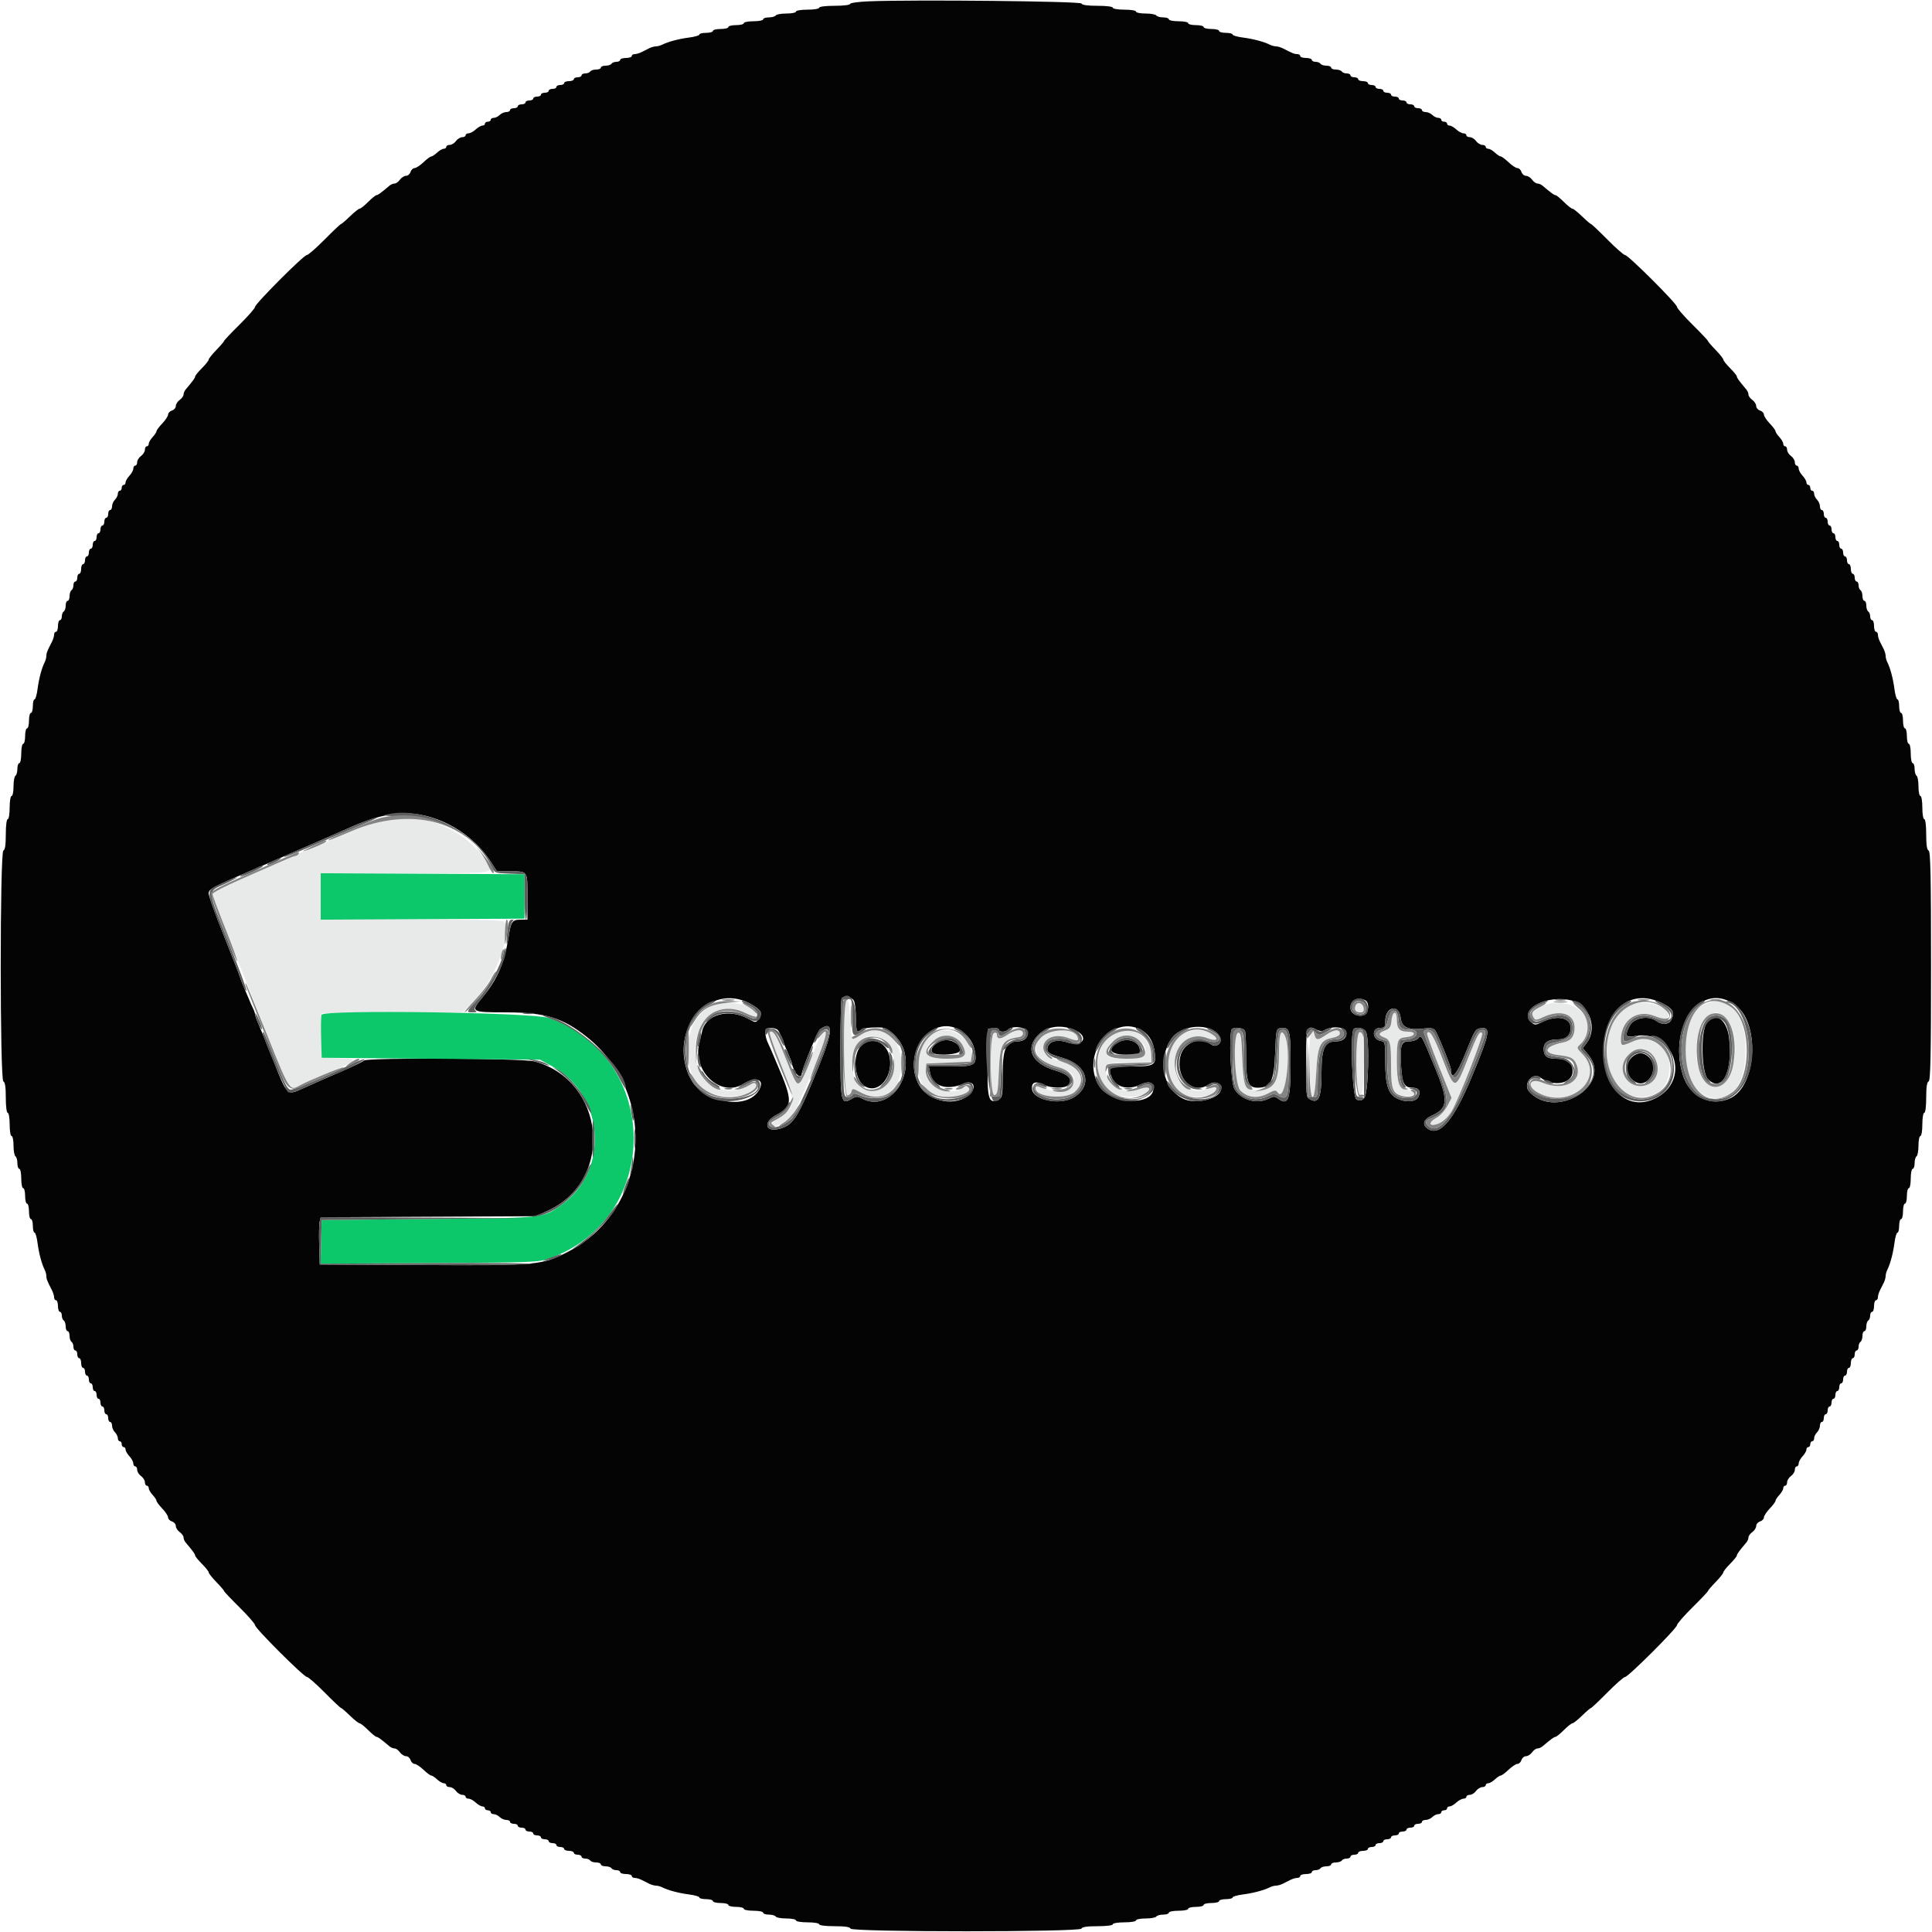 <?xml version="1.0" encoding="UTF-8" standalone="yes"?>
<svg version="1.2" width="400" height="400" viewBox="0, 0, 400,400" baseProfile="tiny-ps" xmlns="http://www.w3.org/2000/svg">
  <title>bimi-svg-tiny-12-ps</title>
  <g id="svgg">
    <path id="path0" d="M179.900 0.272 C 177.755 0.359,176.000 0.602,176.000 0.814 C 176.000 1.030,174.587 1.200,172.800 1.200 C 170.933 1.200,169.600 1.367,169.600 1.600 C 169.600 1.822,168.533 2.000,167.200 2.000 C 165.867 2.000,164.800 2.178,164.800 2.400 C 164.800 2.620,163.911 2.800,162.824 2.800 C 161.737 2.800,160.736 2.980,160.600 3.200 C 160.464 3.420,159.823 3.600,159.176 3.600 C 158.529 3.600,158.000 3.780,158.000 4.000 C 158.000 4.220,157.100 4.400,156.000 4.400 C 154.900 4.400,154.000 4.580,154.000 4.800 C 154.000 5.020,153.280 5.200,152.400 5.200 C 151.520 5.200,150.800 5.380,150.800 5.600 C 150.800 5.820,150.080 6.000,149.200 6.000 C 148.320 6.000,147.600 6.180,147.600 6.400 C 147.600 6.620,146.970 6.800,146.200 6.800 C 145.430 6.800,144.800 6.957,144.800 7.148 C 144.800 7.340,143.855 7.619,142.700 7.768 C 140.540 8.046,138.327 8.632,137.105 9.249 C 136.723 9.442,136.136 9.600,135.800 9.600 C 135.464 9.600,134.832 9.780,134.395 10.000 C 133.958 10.220,133.242 10.580,132.805 10.800 C 132.368 11.020,131.738 11.200,131.405 11.200 C 131.072 11.200,130.800 11.380,130.800 11.600 C 130.800 11.820,130.260 12.000,129.600 12.000 C 128.940 12.000,128.400 12.180,128.400 12.400 C 128.400 12.620,128.051 12.800,127.624 12.800 C 127.197 12.800,126.736 12.980,126.600 13.200 C 126.464 13.420,125.913 13.600,125.376 13.600 C 124.839 13.600,124.400 13.780,124.400 14.000 C 124.400 14.220,123.961 14.400,123.424 14.400 C 122.887 14.400,122.336 14.580,122.200 14.800 C 122.064 15.020,121.603 15.200,121.176 15.200 C 120.749 15.200,120.400 15.380,120.400 15.600 C 120.400 15.820,120.040 16.000,119.600 16.000 C 119.160 16.000,118.800 16.180,118.800 16.400 C 118.800 16.620,118.350 16.800,117.800 16.800 C 117.250 16.800,116.800 16.980,116.800 17.200 C 116.800 17.420,116.440 17.600,116.000 17.600 C 115.560 17.600,115.200 17.780,115.200 18.000 C 115.200 18.220,114.840 18.400,114.400 18.400 C 113.960 18.400,113.600 18.580,113.600 18.800 C 113.600 19.020,113.240 19.200,112.800 19.200 C 112.360 19.200,112.000 19.380,112.000 19.600 C 112.000 19.820,111.640 20.000,111.200 20.000 C 110.760 20.000,110.400 20.180,110.400 20.400 C 110.400 20.620,110.040 20.800,109.600 20.800 C 109.160 20.800,108.800 20.980,108.800 21.200 C 108.800 21.420,108.440 21.600,108.000 21.600 C 107.560 21.600,107.200 21.780,107.200 22.000 C 107.200 22.220,106.840 22.400,106.400 22.400 C 105.960 22.400,105.600 22.580,105.600 22.800 C 105.600 23.020,105.253 23.200,104.829 23.200 C 104.404 23.200,103.787 23.470,103.457 23.800 C 103.127 24.130,102.574 24.400,102.229 24.400 C 101.883 24.400,101.600 24.580,101.600 24.800 C 101.600 25.020,101.330 25.200,101.000 25.200 C 100.670 25.200,100.400 25.380,100.400 25.600 C 100.400 25.820,100.164 26.000,99.875 26.000 C 99.587 26.000,98.964 26.360,98.492 26.800 C 98.020 27.240,97.356 27.600,97.017 27.600 C 96.678 27.600,96.400 27.780,96.400 28.000 C 96.400 28.220,96.080 28.400,95.688 28.400 C 95.297 28.400,94.717 28.760,94.400 29.200 C 94.083 29.640,93.503 30.000,93.112 30.000 C 92.720 30.000,92.400 30.180,92.400 30.400 C 92.400 30.620,92.164 30.800,91.875 30.800 C 91.587 30.800,90.964 31.160,90.492 31.600 C 90.020 32.040,89.473 32.400,89.276 32.400 C 89.079 32.400,88.354 32.940,87.663 33.600 C 86.972 34.260,86.148 34.800,85.831 34.800 C 85.513 34.800,85.140 35.160,85.000 35.600 C 84.860 36.040,84.438 36.400,84.061 36.400 C 83.685 36.400,83.117 36.760,82.800 37.200 C 82.483 37.640,81.986 38.000,81.695 38.000 C 81.404 38.000,80.949 38.183,80.683 38.407 C 78.848 39.955,78.238 40.400,77.952 40.400 C 77.773 40.400,76.997 41.030,76.227 41.800 C 75.457 42.570,74.662 43.200,74.462 43.200 C 74.261 43.200,73.355 43.920,72.448 44.800 C 71.541 45.680,70.702 46.400,70.582 46.400 C 70.463 46.400,68.941 47.840,67.200 49.600 C 65.459 51.360,63.802 52.804,63.517 52.809 C 62.860 52.820,52.800 62.904,52.800 63.552 C 52.800 63.817,51.360 65.459,49.600 67.200 C 47.840 68.941,46.400 70.463,46.400 70.582 C 46.400 70.702,45.680 71.541,44.800 72.448 C 43.920 73.355,43.200 74.261,43.200 74.462 C 43.200 74.662,42.570 75.457,41.800 76.227 C 41.030 76.997,40.400 77.773,40.400 77.952 C 40.400 78.238,39.955 78.848,38.407 80.683 C 38.183 80.949,38.000 81.404,38.000 81.695 C 38.000 81.986,37.640 82.483,37.200 82.800 C 36.760 83.117,36.400 83.685,36.400 84.061 C 36.400 84.438,36.040 84.860,35.600 85.000 C 35.160 85.140,34.800 85.513,34.800 85.831 C 34.800 86.148,34.260 86.972,33.600 87.663 C 32.940 88.354,32.400 89.079,32.400 89.276 C 32.400 89.473,32.040 90.020,31.600 90.492 C 31.160 90.964,30.800 91.587,30.800 91.875 C 30.800 92.164,30.620 92.400,30.400 92.400 C 30.180 92.400,30.000 92.720,30.000 93.112 C 30.000 93.503,29.640 94.083,29.200 94.400 C 28.760 94.717,28.400 95.297,28.400 95.688 C 28.400 96.080,28.220 96.400,28.000 96.400 C 27.780 96.400,27.600 96.678,27.600 97.017 C 27.600 97.356,27.240 98.020,26.800 98.492 C 26.360 98.964,26.000 99.587,26.000 99.875 C 26.000 100.164,25.820 100.400,25.600 100.400 C 25.380 100.400,25.200 100.670,25.200 101.000 C 25.200 101.330,25.020 101.600,24.800 101.600 C 24.580 101.600,24.400 101.883,24.400 102.229 C 24.400 102.574,24.130 103.127,23.800 103.457 C 23.470 103.787,23.200 104.404,23.200 104.829 C 23.200 105.253,23.020 105.600,22.800 105.600 C 22.580 105.600,22.400 105.960,22.400 106.400 C 22.400 106.840,22.220 107.200,22.000 107.200 C 21.780 107.200,21.600 107.560,21.600 108.000 C 21.600 108.440,21.420 108.800,21.200 108.800 C 20.980 108.800,20.800 109.160,20.800 109.600 C 20.800 110.040,20.620 110.400,20.400 110.400 C 20.180 110.400,20.000 110.760,20.000 111.200 C 20.000 111.640,19.820 112.000,19.600 112.000 C 19.380 112.000,19.200 112.360,19.200 112.800 C 19.200 113.240,19.020 113.600,18.800 113.600 C 18.580 113.600,18.400 113.960,18.400 114.400 C 18.400 114.840,18.220 115.200,18.000 115.200 C 17.780 115.200,17.600 115.560,17.600 116.000 C 17.600 116.440,17.420 116.800,17.200 116.800 C 16.980 116.800,16.800 117.250,16.800 117.800 C 16.800 118.350,16.620 118.800,16.400 118.800 C 16.180 118.800,16.000 119.160,16.000 119.600 C 16.000 120.040,15.820 120.400,15.600 120.400 C 15.380 120.400,15.200 120.749,15.200 121.176 C 15.200 121.603,15.020 122.064,14.800 122.200 C 14.580 122.336,14.400 122.887,14.400 123.424 C 14.400 123.961,14.220 124.400,14.000 124.400 C 13.780 124.400,13.600 124.839,13.600 125.376 C 13.600 125.913,13.420 126.464,13.200 126.600 C 12.980 126.736,12.800 127.197,12.800 127.624 C 12.800 128.051,12.620 128.400,12.400 128.400 C 12.180 128.400,12.000 128.940,12.000 129.600 C 12.000 130.260,11.820 130.800,11.600 130.800 C 11.380 130.800,11.200 131.072,11.200 131.405 C 11.200 131.738,10.992 132.413,10.738 132.905 C 9.766 134.784,9.600 135.207,9.600 135.800 C 9.600 136.136,9.442 136.723,9.249 137.105 C 8.632 138.327,8.046 140.540,7.768 142.700 C 7.619 143.855,7.340 144.800,7.148 144.800 C 6.957 144.800,6.800 145.430,6.800 146.200 C 6.800 146.970,6.620 147.600,6.400 147.600 C 6.180 147.600,6.000 148.320,6.000 149.200 C 6.000 150.080,5.820 150.800,5.600 150.800 C 5.380 150.800,5.200 151.520,5.200 152.400 C 5.200 153.280,5.020 154.000,4.800 154.000 C 4.580 154.000,4.400 154.900,4.400 156.000 C 4.400 157.100,4.220 158.000,4.000 158.000 C 3.780 158.000,3.600 158.529,3.600 159.176 C 3.600 159.823,3.420 160.464,3.200 160.600 C 2.980 160.736,2.800 161.737,2.800 162.824 C 2.800 163.911,2.620 164.800,2.400 164.800 C 2.178 164.800,2.000 165.867,2.000 167.200 C 2.000 168.533,1.822 169.600,1.600 169.600 C 1.367 169.600,1.200 170.922,1.200 172.767 C 1.200 174.944,1.044 175.985,0.700 176.100 C -0.032 176.344,-0.032 223.656,0.700 223.900 C 1.044 224.015,1.200 225.056,1.200 227.233 C 1.200 229.078,1.367 230.400,1.600 230.400 C 1.822 230.400,2.000 231.467,2.000 232.800 C 2.000 234.133,2.178 235.200,2.400 235.200 C 2.620 235.200,2.800 236.089,2.800 237.176 C 2.800 238.263,2.980 239.264,3.200 239.400 C 3.420 239.536,3.600 240.177,3.600 240.824 C 3.600 241.471,3.780 242.000,4.000 242.000 C 4.220 242.000,4.400 242.900,4.400 244.000 C 4.400 245.100,4.580 246.000,4.800 246.000 C 5.020 246.000,5.200 246.720,5.200 247.600 C 5.200 248.480,5.380 249.200,5.600 249.200 C 5.820 249.200,6.000 249.920,6.000 250.800 C 6.000 251.680,6.180 252.400,6.400 252.400 C 6.620 252.400,6.800 253.030,6.800 253.800 C 6.800 254.570,6.957 255.200,7.148 255.200 C 7.340 255.200,7.619 256.145,7.768 257.300 C 8.046 259.460,8.632 261.673,9.249 262.895 C 9.442 263.277,9.600 263.864,9.600 264.200 C 9.600 264.793,9.766 265.216,10.738 267.095 C 10.992 267.587,11.200 268.262,11.200 268.595 C 11.200 268.928,11.380 269.200,11.600 269.200 C 11.820 269.200,12.000 269.740,12.000 270.400 C 12.000 271.060,12.180 271.600,12.400 271.600 C 12.620 271.600,12.800 271.949,12.800 272.376 C 12.800 272.803,12.980 273.264,13.200 273.400 C 13.420 273.536,13.600 274.087,13.600 274.624 C 13.600 275.161,13.780 275.600,14.000 275.600 C 14.220 275.600,14.400 276.039,14.400 276.576 C 14.400 277.113,14.580 277.664,14.800 277.800 C 15.020 277.936,15.200 278.397,15.200 278.824 C 15.200 279.251,15.380 279.600,15.600 279.600 C 15.820 279.600,16.000 279.960,16.000 280.400 C 16.000 280.840,16.180 281.200,16.400 281.200 C 16.620 281.200,16.800 281.650,16.800 282.200 C 16.800 282.750,16.980 283.200,17.200 283.200 C 17.420 283.200,17.600 283.560,17.600 284.000 C 17.600 284.440,17.780 284.800,18.000 284.800 C 18.220 284.800,18.400 285.160,18.400 285.600 C 18.400 286.040,18.580 286.400,18.800 286.400 C 19.020 286.400,19.200 286.760,19.200 287.200 C 19.200 287.640,19.380 288.000,19.600 288.000 C 19.820 288.000,20.000 288.360,20.000 288.800 C 20.000 289.240,20.180 289.600,20.400 289.600 C 20.620 289.600,20.800 289.960,20.800 290.400 C 20.800 290.840,20.980 291.200,21.200 291.200 C 21.420 291.200,21.600 291.560,21.600 292.000 C 21.600 292.440,21.780 292.800,22.000 292.800 C 22.220 292.800,22.400 293.160,22.400 293.600 C 22.400 294.040,22.580 294.400,22.800 294.400 C 23.020 294.400,23.200 294.747,23.200 295.171 C 23.200 295.596,23.470 296.213,23.800 296.543 C 24.130 296.873,24.400 297.426,24.400 297.771 C 24.400 298.117,24.580 298.400,24.800 298.400 C 25.020 298.400,25.200 298.670,25.200 299.000 C 25.200 299.330,25.380 299.600,25.600 299.600 C 25.820 299.600,26.000 299.836,26.000 300.125 C 26.000 300.413,26.360 301.036,26.800 301.508 C 27.240 301.980,27.600 302.644,27.600 302.983 C 27.600 303.322,27.780 303.600,28.000 303.600 C 28.220 303.600,28.400 303.920,28.400 304.312 C 28.400 304.703,28.760 305.283,29.200 305.600 C 29.640 305.917,30.000 306.497,30.000 306.888 C 30.000 307.280,30.180 307.600,30.400 307.600 C 30.620 307.600,30.800 307.836,30.800 308.125 C 30.800 308.413,31.160 309.036,31.600 309.508 C 32.040 309.980,32.400 310.527,32.400 310.724 C 32.400 310.921,32.940 311.646,33.600 312.337 C 34.260 313.028,34.800 313.852,34.800 314.169 C 34.800 314.487,35.160 314.860,35.600 315.000 C 36.040 315.140,36.400 315.562,36.400 315.939 C 36.400 316.315,36.760 316.883,37.200 317.200 C 37.640 317.517,38.000 318.014,38.000 318.305 C 38.000 318.596,38.183 319.051,38.407 319.317 C 39.955 321.152,40.400 321.762,40.400 322.048 C 40.400 322.227,41.030 323.003,41.800 323.773 C 42.570 324.543,43.200 325.338,43.200 325.538 C 43.200 325.739,43.920 326.645,44.800 327.552 C 45.680 328.459,46.400 329.298,46.400 329.418 C 46.400 329.537,47.840 331.059,49.600 332.800 C 51.360 334.541,52.804 336.198,52.809 336.483 C 52.820 337.140,62.904 347.200,63.552 347.200 C 63.817 347.200,65.459 348.640,67.200 350.400 C 68.941 352.160,70.463 353.600,70.582 353.600 C 70.702 353.600,71.541 354.320,72.448 355.200 C 73.355 356.080,74.261 356.800,74.462 356.800 C 74.662 356.800,75.457 357.430,76.227 358.200 C 76.997 358.970,77.773 359.600,77.952 359.600 C 78.238 359.600,78.848 360.045,80.683 361.593 C 80.949 361.817,81.404 362.000,81.695 362.000 C 81.986 362.000,82.483 362.360,82.800 362.800 C 83.117 363.240,83.685 363.600,84.061 363.600 C 84.438 363.600,84.860 363.960,85.000 364.400 C 85.140 364.840,85.513 365.200,85.831 365.200 C 86.148 365.200,86.972 365.740,87.663 366.400 C 88.354 367.060,89.079 367.600,89.276 367.600 C 89.473 367.600,90.020 367.960,90.492 368.400 C 90.964 368.840,91.587 369.200,91.875 369.200 C 92.164 369.200,92.400 369.380,92.400 369.600 C 92.400 369.820,92.720 370.000,93.112 370.000 C 93.503 370.000,94.083 370.360,94.400 370.800 C 94.717 371.240,95.297 371.600,95.688 371.600 C 96.080 371.600,96.400 371.780,96.400 372.000 C 96.400 372.220,96.678 372.400,97.017 372.400 C 97.356 372.400,98.020 372.760,98.492 373.200 C 98.964 373.640,99.587 374.000,99.875 374.000 C 100.164 374.000,100.400 374.180,100.400 374.400 C 100.400 374.620,100.670 374.800,101.000 374.800 C 101.330 374.800,101.600 374.980,101.600 375.200 C 101.600 375.420,101.883 375.600,102.229 375.600 C 102.574 375.600,103.127 375.870,103.457 376.200 C 103.787 376.530,104.404 376.800,104.829 376.800 C 105.253 376.800,105.600 376.980,105.600 377.200 C 105.600 377.420,105.960 377.600,106.400 377.600 C 106.840 377.600,107.200 377.780,107.200 378.000 C 107.200 378.220,107.560 378.400,108.000 378.400 C 108.440 378.400,108.800 378.580,108.800 378.800 C 108.800 379.020,109.160 379.200,109.600 379.200 C 110.040 379.200,110.400 379.380,110.400 379.600 C 110.400 379.820,110.760 380.000,111.200 380.000 C 111.640 380.000,112.000 380.180,112.000 380.400 C 112.000 380.620,112.360 380.800,112.800 380.800 C 113.240 380.800,113.600 380.980,113.600 381.200 C 113.600 381.420,113.960 381.600,114.400 381.600 C 114.840 381.600,115.200 381.780,115.200 382.000 C 115.200 382.220,115.560 382.400,116.000 382.400 C 116.440 382.400,116.800 382.580,116.800 382.800 C 116.800 383.020,117.250 383.200,117.800 383.200 C 118.350 383.200,118.800 383.380,118.800 383.600 C 118.800 383.820,119.160 384.000,119.600 384.000 C 120.040 384.000,120.400 384.180,120.400 384.400 C 120.400 384.620,120.749 384.800,121.176 384.800 C 121.603 384.800,122.064 384.980,122.200 385.200 C 122.336 385.420,122.887 385.600,123.424 385.600 C 123.961 385.600,124.400 385.780,124.400 386.000 C 124.400 386.220,124.839 386.400,125.376 386.400 C 125.913 386.400,126.464 386.580,126.600 386.800 C 126.736 387.020,127.197 387.200,127.624 387.200 C 128.051 387.200,128.400 387.380,128.400 387.600 C 128.400 387.820,128.940 388.000,129.600 388.000 C 130.260 388.000,130.800 388.180,130.800 388.400 C 130.800 388.620,131.072 388.800,131.405 388.800 C 131.738 388.800,132.368 388.980,132.805 389.200 C 133.242 389.420,133.958 389.780,134.395 390.000 C 134.832 390.220,135.464 390.400,135.800 390.400 C 136.136 390.400,136.723 390.558,137.105 390.751 C 138.327 391.368,140.540 391.954,142.700 392.232 C 143.855 392.381,144.800 392.660,144.800 392.852 C 144.800 393.043,145.430 393.200,146.200 393.200 C 146.970 393.200,147.600 393.380,147.600 393.600 C 147.600 393.820,148.320 394.000,149.200 394.000 C 150.080 394.000,150.800 394.180,150.800 394.400 C 150.800 394.620,151.520 394.800,152.400 394.800 C 153.280 394.800,154.000 394.980,154.000 395.200 C 154.000 395.420,154.900 395.600,156.000 395.600 C 157.100 395.600,158.000 395.780,158.000 396.000 C 158.000 396.220,158.529 396.400,159.176 396.400 C 159.823 396.400,160.464 396.580,160.600 396.800 C 160.736 397.020,161.737 397.200,162.824 397.200 C 163.911 397.200,164.800 397.380,164.800 397.600 C 164.800 397.822,165.867 398.000,167.200 398.000 C 168.533 398.000,169.600 398.178,169.600 398.400 C 169.600 398.633,170.922 398.800,172.767 398.800 C 174.944 398.800,175.985 398.956,176.100 399.300 C 176.344 400.032,223.656 400.032,223.900 399.300 C 224.015 398.956,225.056 398.800,227.233 398.800 C 229.078 398.800,230.400 398.633,230.400 398.400 C 230.400 398.178,231.467 398.000,232.800 398.000 C 234.133 398.000,235.200 397.822,235.200 397.600 C 235.200 397.380,236.089 397.200,237.176 397.200 C 238.263 397.200,239.264 397.020,239.400 396.800 C 239.536 396.580,240.177 396.400,240.824 396.400 C 241.471 396.400,242.000 396.220,242.000 396.000 C 242.000 395.780,242.900 395.600,244.000 395.600 C 245.100 395.600,246.000 395.420,246.000 395.200 C 246.000 394.980,246.720 394.800,247.600 394.800 C 248.480 394.800,249.200 394.620,249.200 394.400 C 249.200 394.180,249.920 394.000,250.800 394.000 C 251.680 394.000,252.400 393.820,252.400 393.600 C 252.400 393.380,253.030 393.200,253.800 393.200 C 254.570 393.200,255.200 393.043,255.200 392.852 C 255.200 392.660,256.145 392.381,257.300 392.232 C 259.460 391.954,261.673 391.368,262.895 390.751 C 263.277 390.558,263.864 390.400,264.200 390.400 C 264.536 390.400,265.168 390.220,265.605 390.000 C 266.042 389.780,266.758 389.420,267.195 389.200 C 267.632 388.980,268.262 388.800,268.595 388.800 C 268.928 388.800,269.200 388.620,269.200 388.400 C 269.200 388.180,269.740 388.000,270.400 388.000 C 271.060 388.000,271.600 387.820,271.600 387.600 C 271.600 387.380,271.949 387.200,272.376 387.200 C 272.803 387.200,273.264 387.020,273.400 386.800 C 273.536 386.580,274.087 386.400,274.624 386.400 C 275.161 386.400,275.600 386.220,275.600 386.000 C 275.600 385.780,276.039 385.600,276.576 385.600 C 277.113 385.600,277.664 385.420,277.800 385.200 C 277.936 384.980,278.397 384.800,278.824 384.800 C 279.251 384.800,279.600 384.620,279.600 384.400 C 279.600 384.180,279.960 384.000,280.400 384.000 C 280.840 384.000,281.200 383.820,281.200 383.600 C 281.200 383.380,281.650 383.200,282.200 383.200 C 282.750 383.200,283.200 383.020,283.200 382.800 C 283.200 382.580,283.560 382.400,284.000 382.400 C 284.440 382.400,284.800 382.220,284.800 382.000 C 284.800 381.780,285.160 381.600,285.600 381.600 C 286.040 381.600,286.400 381.420,286.400 381.200 C 286.400 380.980,286.760 380.800,287.200 380.800 C 287.640 380.800,288.000 380.620,288.000 380.400 C 288.000 380.180,288.360 380.000,288.800 380.000 C 289.240 380.000,289.600 379.820,289.600 379.600 C 289.600 379.380,289.960 379.200,290.400 379.200 C 290.840 379.200,291.200 379.020,291.200 378.800 C 291.200 378.580,291.560 378.400,292.000 378.400 C 292.440 378.400,292.800 378.220,292.800 378.000 C 292.800 377.780,293.160 377.600,293.600 377.600 C 294.040 377.600,294.400 377.420,294.400 377.200 C 294.400 376.980,294.747 376.800,295.171 376.800 C 295.596 376.800,296.213 376.530,296.543 376.200 C 296.873 375.870,297.426 375.600,297.771 375.600 C 298.117 375.600,298.400 375.420,298.400 375.200 C 298.400 374.980,298.670 374.800,299.000 374.800 C 299.330 374.800,299.600 374.620,299.600 374.400 C 299.600 374.180,299.836 374.000,300.125 374.000 C 300.413 374.000,301.036 373.640,301.508 373.200 C 301.980 372.760,302.644 372.400,302.983 372.400 C 303.322 372.400,303.600 372.220,303.600 372.000 C 303.600 371.780,303.920 371.600,304.312 371.600 C 304.703 371.600,305.283 371.240,305.600 370.800 C 305.917 370.360,306.497 370.000,306.888 370.000 C 307.280 370.000,307.600 369.820,307.600 369.600 C 307.600 369.380,307.836 369.200,308.125 369.200 C 308.413 369.200,309.036 368.840,309.508 368.400 C 309.980 367.960,310.527 367.600,310.724 367.600 C 310.921 367.600,311.646 367.060,312.337 366.400 C 313.028 365.740,313.852 365.200,314.169 365.200 C 314.487 365.200,314.860 364.840,315.000 364.400 C 315.140 363.960,315.562 363.600,315.939 363.600 C 316.315 363.600,316.883 363.240,317.200 362.800 C 317.517 362.360,318.014 362.000,318.305 362.000 C 318.596 362.000,319.051 361.817,319.317 361.593 C 321.152 360.045,321.762 359.600,322.048 359.600 C 322.227 359.600,323.003 358.970,323.773 358.200 C 324.543 357.430,325.338 356.800,325.538 356.800 C 325.739 356.800,326.645 356.080,327.552 355.200 C 328.459 354.320,329.298 353.600,329.418 353.600 C 329.537 353.600,331.059 352.160,332.800 350.400 C 334.541 348.640,336.183 347.200,336.448 347.200 C 337.096 347.200,347.180 337.140,347.191 336.483 C 347.196 336.198,348.640 334.541,350.400 332.800 C 352.160 331.059,353.600 329.537,353.600 329.418 C 353.600 329.298,354.320 328.459,355.200 327.552 C 356.080 326.645,356.800 325.739,356.800 325.538 C 356.800 325.338,357.430 324.543,358.200 323.773 C 358.970 323.003,359.600 322.227,359.600 322.048 C 359.600 321.762,360.045 321.152,361.593 319.317 C 361.817 319.051,362.000 318.596,362.000 318.305 C 362.000 318.014,362.360 317.517,362.800 317.200 C 363.240 316.883,363.600 316.315,363.600 315.939 C 363.600 315.562,363.960 315.140,364.400 315.000 C 364.840 314.860,365.200 314.487,365.200 314.169 C 365.200 313.852,365.740 313.028,366.400 312.337 C 367.060 311.646,367.600 310.921,367.600 310.724 C 367.600 310.527,367.960 309.980,368.400 309.508 C 368.840 309.036,369.200 308.413,369.200 308.125 C 369.200 307.836,369.380 307.600,369.600 307.600 C 369.820 307.600,370.000 307.280,370.000 306.888 C 370.000 306.497,370.360 305.917,370.800 305.600 C 371.240 305.283,371.600 304.703,371.600 304.312 C 371.600 303.920,371.780 303.600,372.000 303.600 C 372.220 303.600,372.400 303.322,372.400 302.983 C 372.400 302.644,372.760 301.980,373.200 301.508 C 373.640 301.036,374.000 300.413,374.000 300.125 C 374.000 299.836,374.180 299.600,374.400 299.600 C 374.620 299.600,374.800 299.330,374.800 299.000 C 374.800 298.670,374.980 298.400,375.200 298.400 C 375.420 298.400,375.600 298.117,375.600 297.771 C 375.600 297.426,375.870 296.873,376.200 296.543 C 376.530 296.213,376.800 295.596,376.800 295.171 C 376.800 294.747,376.980 294.400,377.200 294.400 C 377.420 294.400,377.600 294.040,377.600 293.600 C 377.600 293.160,377.780 292.800,378.000 292.800 C 378.220 292.800,378.400 292.440,378.400 292.000 C 378.400 291.560,378.580 291.200,378.800 291.200 C 379.020 291.200,379.200 290.840,379.200 290.400 C 379.200 289.960,379.380 289.600,379.600 289.600 C 379.820 289.600,380.000 289.240,380.000 288.800 C 380.000 288.360,380.180 288.000,380.400 288.000 C 380.620 288.000,380.800 287.640,380.800 287.200 C 380.800 286.760,380.980 286.400,381.200 286.400 C 381.420 286.400,381.600 286.040,381.600 285.600 C 381.600 285.160,381.780 284.800,382.000 284.800 C 382.220 284.800,382.400 284.440,382.400 284.000 C 382.400 283.560,382.580 283.200,382.800 283.200 C 383.020 283.200,383.200 282.750,383.200 282.200 C 383.200 281.650,383.380 281.200,383.600 281.200 C 383.820 281.200,384.000 280.840,384.000 280.400 C 384.000 279.960,384.180 279.600,384.400 279.600 C 384.620 279.600,384.800 279.251,384.800 278.824 C 384.800 278.397,384.980 277.936,385.200 277.800 C 385.420 277.664,385.600 277.113,385.600 276.576 C 385.600 276.039,385.780 275.600,386.000 275.600 C 386.220 275.600,386.400 275.161,386.400 274.624 C 386.400 274.087,386.580 273.536,386.800 273.400 C 387.020 273.264,387.200 272.803,387.200 272.376 C 387.200 271.949,387.380 271.600,387.600 271.600 C 387.820 271.600,388.000 271.060,388.000 270.400 C 388.000 269.740,388.180 269.200,388.400 269.200 C 388.620 269.200,388.800 268.928,388.800 268.595 C 388.800 268.262,388.980 267.632,389.200 267.195 C 389.420 266.758,389.780 266.042,390.000 265.605 C 390.220 265.168,390.400 264.536,390.400 264.200 C 390.400 263.864,390.558 263.277,390.751 262.895 C 391.368 261.673,391.954 259.460,392.232 257.300 C 392.381 256.145,392.660 255.200,392.852 255.200 C 393.043 255.200,393.200 254.570,393.200 253.800 C 393.200 253.030,393.380 252.400,393.600 252.400 C 393.820 252.400,394.000 251.680,394.000 250.800 C 394.000 249.920,394.180 249.200,394.400 249.200 C 394.620 249.200,394.800 248.480,394.800 247.600 C 394.800 246.720,394.980 246.000,395.200 246.000 C 395.420 246.000,395.600 245.100,395.600 244.000 C 395.600 242.900,395.780 242.000,396.000 242.000 C 396.220 242.000,396.400 241.471,396.400 240.824 C 396.400 240.177,396.580 239.536,396.800 239.400 C 397.020 239.264,397.200 238.263,397.200 237.176 C 397.200 236.089,397.380 235.200,397.600 235.200 C 397.822 235.200,398.000 234.133,398.000 232.800 C 398.000 231.467,398.178 230.400,398.400 230.400 C 398.633 230.400,398.800 229.078,398.800 227.233 C 398.800 225.056,398.956 224.015,399.300 223.900 C 399.693 223.769,399.800 218.631,399.800 200.000 C 399.800 181.369,399.693 176.231,399.300 176.100 C 398.956 175.985,398.800 174.944,398.800 172.767 C 398.800 170.922,398.633 169.600,398.400 169.600 C 398.178 169.600,398.000 168.533,398.000 167.200 C 398.000 165.867,397.822 164.800,397.600 164.800 C 397.380 164.800,397.200 163.911,397.200 162.824 C 397.200 161.737,397.020 160.736,396.800 160.600 C 396.580 160.464,396.400 159.823,396.400 159.176 C 396.400 158.529,396.220 158.000,396.000 158.000 C 395.780 158.000,395.600 157.100,395.600 156.000 C 395.600 154.900,395.420 154.000,395.200 154.000 C 394.980 154.000,394.800 153.280,394.800 152.400 C 394.800 151.520,394.620 150.800,394.400 150.800 C 394.180 150.800,394.000 150.080,394.000 149.200 C 394.000 148.320,393.820 147.600,393.600 147.600 C 393.380 147.600,393.200 146.970,393.200 146.200 C 393.200 145.430,393.043 144.800,392.852 144.800 C 392.660 144.800,392.381 143.855,392.232 142.700 C 391.954 140.540,391.368 138.327,390.751 137.105 C 390.558 136.723,390.400 136.136,390.400 135.800 C 390.400 135.464,390.220 134.832,390.000 134.395 C 389.780 133.958,389.420 133.242,389.200 132.805 C 388.980 132.368,388.800 131.738,388.800 131.405 C 388.800 131.072,388.620 130.800,388.400 130.800 C 388.180 130.800,388.000 130.260,388.000 129.600 C 388.000 128.940,387.820 128.400,387.600 128.400 C 387.380 128.400,387.200 128.051,387.200 127.624 C 387.200 127.197,387.020 126.736,386.800 126.600 C 386.580 126.464,386.400 125.913,386.400 125.376 C 386.400 124.839,386.220 124.400,386.000 124.400 C 385.780 124.400,385.600 123.961,385.600 123.424 C 385.600 122.887,385.420 122.336,385.200 122.200 C 384.980 122.064,384.800 121.603,384.800 121.176 C 384.800 120.749,384.620 120.400,384.400 120.400 C 384.180 120.400,384.000 120.040,384.000 119.600 C 384.000 119.160,383.820 118.800,383.600 118.800 C 383.380 118.800,383.200 118.350,383.200 117.800 C 383.200 117.250,383.020 116.800,382.800 116.800 C 382.580 116.800,382.400 116.440,382.400 116.000 C 382.400 115.560,382.220 115.200,382.000 115.200 C 381.780 115.200,381.600 114.840,381.600 114.400 C 381.600 113.960,381.420 113.600,381.200 113.600 C 380.980 113.600,380.800 113.240,380.800 112.800 C 380.800 112.360,380.620 112.000,380.400 112.000 C 380.180 112.000,380.000 111.640,380.000 111.200 C 380.000 110.760,379.820 110.400,379.600 110.400 C 379.380 110.400,379.200 110.040,379.200 109.600 C 379.200 109.160,379.020 108.800,378.800 108.800 C 378.580 108.800,378.400 108.440,378.400 108.000 C 378.400 107.560,378.220 107.200,378.000 107.200 C 377.780 107.200,377.600 106.840,377.600 106.400 C 377.600 105.960,377.420 105.600,377.200 105.600 C 376.980 105.600,376.800 105.253,376.800 104.829 C 376.800 104.404,376.530 103.787,376.200 103.457 C 375.870 103.127,375.600 102.574,375.600 102.229 C 375.600 101.883,375.420 101.600,375.200 101.600 C 374.980 101.600,374.800 101.330,374.800 101.000 C 374.800 100.670,374.620 100.400,374.400 100.400 C 374.180 100.400,374.000 100.164,374.000 99.875 C 374.000 99.587,373.640 98.964,373.200 98.492 C 372.760 98.020,372.400 97.356,372.400 97.017 C 372.400 96.678,372.220 96.400,372.000 96.400 C 371.780 96.400,371.600 96.080,371.600 95.688 C 371.600 95.297,371.240 94.717,370.800 94.400 C 370.360 94.083,370.000 93.503,370.000 93.112 C 370.000 92.720,369.820 92.400,369.600 92.400 C 369.380 92.400,369.200 92.164,369.200 91.875 C 369.200 91.587,368.840 90.964,368.400 90.492 C 367.960 90.020,367.600 89.473,367.600 89.276 C 367.600 89.079,367.060 88.354,366.400 87.663 C 365.740 86.972,365.200 86.148,365.200 85.831 C 365.200 85.513,364.840 85.140,364.400 85.000 C 363.960 84.860,363.600 84.438,363.600 84.061 C 363.600 83.685,363.240 83.117,362.800 82.800 C 362.360 82.483,362.000 81.986,362.000 81.695 C 362.000 81.404,361.817 80.949,361.593 80.683 C 360.045 78.848,359.600 78.238,359.600 77.952 C 359.600 77.773,358.970 76.997,358.200 76.227 C 357.430 75.457,356.800 74.662,356.800 74.462 C 356.800 74.261,356.080 73.355,355.200 72.448 C 354.320 71.541,353.600 70.702,353.600 70.582 C 353.600 70.463,352.160 68.941,350.400 67.200 C 348.640 65.459,347.196 63.802,347.191 63.517 C 347.180 62.860,337.096 52.800,336.448 52.800 C 336.183 52.800,334.541 51.360,332.800 49.600 C 331.059 47.840,329.537 46.400,329.418 46.400 C 329.298 46.400,328.459 45.680,327.552 44.800 C 326.645 43.920,325.739 43.200,325.538 43.200 C 325.338 43.200,324.543 42.570,323.773 41.800 C 323.003 41.030,322.227 40.400,322.048 40.400 C 321.762 40.400,321.152 39.955,319.317 38.407 C 319.051 38.183,318.596 38.000,318.305 38.000 C 318.014 38.000,317.517 37.640,317.200 37.200 C 316.883 36.760,316.315 36.400,315.939 36.400 C 315.562 36.400,315.140 36.040,315.000 35.600 C 314.860 35.160,314.487 34.800,314.169 34.800 C 313.852 34.800,313.028 34.260,312.337 33.600 C 311.646 32.940,310.921 32.400,310.724 32.400 C 310.527 32.400,309.980 32.040,309.508 31.600 C 309.036 31.160,308.413 30.800,308.125 30.800 C 307.836 30.800,307.600 30.620,307.600 30.400 C 307.600 30.180,307.280 30.000,306.888 30.000 C 306.497 30.000,305.917 29.640,305.600 29.200 C 305.283 28.760,304.703 28.400,304.312 28.400 C 303.920 28.400,303.600 28.220,303.600 28.000 C 303.600 27.780,303.322 27.600,302.983 27.600 C 302.644 27.600,301.980 27.240,301.508 26.800 C 301.036 26.360,300.413 26.000,300.125 26.000 C 299.836 26.000,299.600 25.820,299.600 25.600 C 299.600 25.380,299.330 25.200,299.000 25.200 C 298.670 25.200,298.400 25.020,298.400 24.800 C 298.400 24.580,298.117 24.400,297.771 24.400 C 297.426 24.400,296.873 24.130,296.543 23.800 C 296.213 23.470,295.596 23.200,295.171 23.200 C 294.747 23.200,294.400 23.020,294.400 22.800 C 294.400 22.580,294.040 22.400,293.600 22.400 C 293.160 22.400,292.800 22.220,292.800 22.000 C 292.800 21.780,292.440 21.600,292.000 21.600 C 291.560 21.600,291.200 21.420,291.200 21.200 C 291.200 20.980,290.840 20.800,290.400 20.800 C 289.960 20.800,289.600 20.620,289.600 20.400 C 289.600 20.180,289.240 20.000,288.800 20.000 C 288.360 20.000,288.000 19.820,288.000 19.600 C 288.000 19.380,287.640 19.200,287.200 19.200 C 286.760 19.200,286.400 19.020,286.400 18.800 C 286.400 18.580,286.040 18.400,285.600 18.400 C 285.160 18.400,284.800 18.220,284.800 18.000 C 284.800 17.780,284.440 17.600,284.000 17.600 C 283.560 17.600,283.200 17.420,283.200 17.200 C 283.200 16.980,282.750 16.800,282.200 16.800 C 281.650 16.800,281.200 16.620,281.200 16.400 C 281.200 16.180,280.840 16.000,280.400 16.000 C 279.960 16.000,279.600 15.820,279.600 15.600 C 279.600 15.380,279.251 15.200,278.824 15.200 C 278.397 15.200,277.936 15.020,277.800 14.800 C 277.664 14.580,277.113 14.400,276.576 14.400 C 276.039 14.400,275.600 14.220,275.600 14.000 C 275.600 13.780,275.161 13.600,274.624 13.600 C 274.087 13.600,273.536 13.420,273.400 13.200 C 273.264 12.980,272.803 12.800,272.376 12.800 C 271.949 12.800,271.600 12.620,271.600 12.400 C 271.600 12.180,271.060 12.000,270.400 12.000 C 269.740 12.000,269.200 11.820,269.200 11.600 C 269.200 11.380,268.928 11.200,268.595 11.200 C 268.007 11.200,267.582 11.033,265.705 10.062 C 265.213 9.808,264.536 9.600,264.200 9.600 C 263.864 9.600,263.277 9.442,262.895 9.249 C 261.673 8.632,259.460 8.046,257.300 7.768 C 256.145 7.619,255.200 7.340,255.200 7.148 C 255.200 6.957,254.570 6.800,253.800 6.800 C 253.030 6.800,252.400 6.620,252.400 6.400 C 252.400 6.180,251.680 6.000,250.800 6.000 C 249.920 6.000,249.200 5.820,249.200 5.600 C 249.200 5.380,248.480 5.200,247.600 5.200 C 246.720 5.200,246.000 5.020,246.000 4.800 C 246.000 4.580,245.100 4.400,244.000 4.400 C 242.900 4.400,242.000 4.220,242.000 4.000 C 242.000 3.780,241.471 3.600,240.824 3.600 C 240.177 3.600,239.536 3.420,239.400 3.200 C 239.264 2.980,238.263 2.800,237.176 2.800 C 236.089 2.800,235.200 2.620,235.200 2.400 C 235.200 2.178,234.133 2.000,232.800 2.000 C 231.467 2.000,230.400 1.822,230.400 1.600 C 230.400 1.367,229.078 1.200,227.233 1.200 C 225.150 1.200,224.013 1.038,223.909 0.726 C 223.751 0.253,189.249 -0.103,179.900 0.272 M89.837 169.400 C 94.688 171.028,98.985 174.325,101.630 178.447 L 102.883 180.400 105.409 180.400 C 109.357 180.400,109.200 180.183,109.200 185.643 L 109.200 190.400 107.900 190.406 C 105.984 190.415,105.805 190.680,105.214 194.400 C 104.419 199.406,102.897 202.881,99.947 206.425 C 97.352 209.543,97.416 209.585,104.800 209.599 C 112.885 209.614,116.540 210.729,121.511 214.697 C 136.491 226.654,134.396 250.478,117.600 259.165 C 112.200 261.958,111.350 262.035,87.400 261.911 L 66.200 261.800 66.083 257.800 C 66.019 255.600,66.066 253.401,66.187 252.913 L 66.409 252.026 88.704 251.913 L 111.000 251.800 113.690 250.526 C 127.283 244.086,125.242 223.642,110.617 219.747 C 108.215 219.107,76.021 218.946,75.380 219.570 C 75.171 219.774,73.470 220.605,71.600 221.418 C 67.550 223.177,65.357 224.147,62.405 225.483 C 59.473 226.810,59.426 226.763,56.664 219.761 C 55.370 216.483,53.971 213.037,53.556 212.104 C 53.140 211.172,52.800 210.224,52.800 209.999 C 52.800 209.774,52.641 209.277,52.447 208.895 C 52.252 208.513,51.911 207.750,51.687 207.200 C 51.464 206.650,50.974 205.503,50.599 204.651 C 50.223 203.799,49.771 202.629,49.593 202.051 C 49.416 201.473,47.905 197.588,46.235 193.419 C 44.566 189.249,43.200 185.448,43.200 184.973 C 43.200 184.074,43.906 183.703,53.100 179.758 C 53.815 179.451,54.985 178.949,55.700 178.642 C 56.415 178.335,57.810 177.727,58.800 177.289 C 59.790 176.852,61.950 175.912,63.600 175.200 C 65.250 174.488,67.320 173.588,68.200 173.200 C 69.080 172.812,71.150 171.901,72.800 171.175 C 79.678 168.152,84.593 167.639,89.837 169.400 M176.786 207.174 C 177.014 207.599,177.200 209.219,177.200 210.774 C 177.200 213.501,177.412 214.011,178.220 213.235 C 178.612 212.859,180.534 212.640,182.547 212.742 C 184.172 212.824,186.597 215.361,187.205 217.615 C 188.925 223.992,183.569 230.105,178.562 227.481 C 177.517 226.934,177.292 226.937,176.326 227.507 C 174.120 228.811,174.000 228.270,174.000 217.018 C 174.000 211.471,174.120 206.813,174.267 206.667 C 174.819 206.114,176.388 206.430,176.786 207.174 M155.967 208.179 C 157.722 209.287,157.919 209.811,157.037 211.018 C 156.482 211.776,156.448 211.775,154.937 210.938 C 150.909 208.708,146.154 209.988,145.365 213.514 C 145.232 214.111,144.967 215.211,144.778 215.957 C 143.303 221.765,149.182 227.281,153.828 224.448 C 156.471 222.836,158.353 223.446,157.227 225.550 C 154.648 230.368,144.619 228.038,142.399 222.106 C 138.685 212.180,147.680 202.948,155.967 208.179 M282.567 207.043 C 283.659 207.462,283.403 209.934,282.237 210.226 C 280.924 210.556,279.600 209.772,279.600 208.666 C 279.600 207.102,280.887 206.398,282.567 207.043 M325.623 207.200 C 329.131 208.174,330.736 212.926,328.553 215.878 L 327.707 217.023 328.853 218.396 C 334.025 224.591,322.049 232.021,316.599 225.999 C 315.212 224.466,317.288 221.871,318.922 223.097 C 321.616 225.119,325.600 224.362,325.600 221.829 C 325.600 220.090,324.446 219.200,322.191 219.200 C 320.279 219.200,319.600 218.658,319.600 217.134 C 319.600 215.824,320.550 215.200,322.545 215.200 C 324.223 215.200,325.200 214.335,325.200 212.851 C 325.200 210.680,322.436 210.071,319.371 211.567 C 317.938 212.267,317.739 212.279,317.100 211.705 C 314.135 209.040,320.375 205.742,325.623 207.200 M344.774 208.033 C 346.453 208.977,346.759 209.782,345.986 211.226 C 345.495 212.145,344.061 212.233,342.976 211.413 C 341.309 210.151,338.278 210.702,337.385 212.429 C 336.370 214.391,336.582 214.880,338.300 214.535 C 346.308 212.927,350.240 223.189,343.146 227.181 C 337.437 230.394,331.993 225.835,332.006 217.851 C 332.021 208.732,337.931 204.188,344.774 208.033 M359.414 208.183 C 364.368 211.962,363.691 224.638,358.393 227.299 C 354.353 229.328,349.762 227.103,348.378 222.447 C 345.309 212.116,352.457 202.877,359.414 208.183 M290.000 210.800 C 290.220 212.781,291.675 213.367,295.217 212.903 C 296.120 212.784,296.794 212.913,297.077 213.259 C 297.615 213.914,300.400 220.762,300.400 221.429 C 300.400 223.909,301.634 222.497,303.474 217.909 C 305.404 213.097,305.469 212.997,306.778 212.870 C 308.676 212.686,308.393 214.092,304.779 222.800 C 301.023 231.851,298.159 235.298,295.684 233.747 C 294.357 232.915,294.639 231.794,296.372 231.012 C 299.840 229.449,299.940 227.884,297.024 220.857 C 294.197 214.048,294.277 214.185,293.621 214.975 C 293.336 215.319,292.498 215.600,291.759 215.600 C 290.078 215.600,289.827 216.382,290.083 220.804 C 290.287 224.325,290.760 225.200,292.462 225.200 C 293.803 225.200,294.256 225.973,293.617 227.169 C 293.072 228.187,290.929 228.294,289.182 227.390 C 287.396 226.467,286.800 224.561,286.800 219.779 C 286.800 215.867,286.756 215.649,285.941 215.528 C 284.048 215.246,283.911 212.800,285.787 212.800 C 286.674 212.800,286.800 212.629,286.800 211.429 C 286.800 208.346,289.665 207.783,290.000 210.800 M353.309 211.884 C 352.090 213.746,352.278 221.993,353.570 223.368 C 356.475 226.460,358.848 221.890,357.982 214.870 C 357.495 210.919,354.989 209.317,353.309 211.884 M199.175 213.561 C 200.722 214.652,201.641 216.136,201.881 217.931 C 202.235 220.566,201.813 220.800,196.701 220.800 L 192.300 220.800 192.551 222.100 C 193.094 224.916,195.967 225.849,199.518 224.363 C 201.765 223.422,202.369 225.392,200.305 226.932 C 197.194 229.253,191.738 227.808,190.050 224.217 C 186.808 217.321,193.473 209.538,199.175 213.561 M212.733 213.764 C 212.934 214.782,212.042 215.600,210.732 215.600 C 208.275 215.600,207.600 217.075,207.600 222.444 C 207.600 226.703,207.524 227.213,206.829 227.584 C 204.662 228.744,204.339 227.617,204.486 219.400 L 204.600 213.000 205.700 212.873 C 206.305 212.804,206.800 212.939,206.800 213.173 C 206.800 213.695,208.096 213.738,208.620 213.234 C 209.650 212.241,212.505 212.609,212.733 213.764 M222.900 213.458 C 225.570 214.824,223.964 216.827,221.005 215.822 C 218.879 215.101,217.130 215.579,216.866 216.955 C 216.686 217.886,217.207 218.227,220.044 219.035 C 225.129 220.483,226.312 224.758,222.305 227.201 C 219.533 228.892,213.937 227.786,213.673 225.496 C 213.509 224.074,214.379 223.731,216.046 224.563 C 217.654 225.365,220.539 225.397,221.184 224.619 C 222.174 223.427,221.281 222.458,218.405 221.601 C 213.603 220.171,212.161 217.066,214.985 214.241 C 216.882 212.345,220.103 212.026,222.900 213.458 M236.672 213.488 C 237.982 214.341,238.786 215.789,239.061 217.791 C 239.440 220.556,239.044 220.800,234.175 220.800 C 229.670 220.800,229.406 220.923,230.035 222.728 C 230.852 225.073,233.432 225.839,236.150 224.543 C 237.824 223.745,238.800 224.043,238.800 225.352 C 238.800 229.004,230.050 228.652,227.629 224.903 C 223.428 218.396,230.498 209.471,236.672 213.488 M251.600 213.579 C 252.846 214.453,253.102 215.810,252.119 216.337 C 251.603 216.613,251.163 216.562,250.618 216.164 C 248.365 214.516,245.008 215.894,244.372 218.727 C 243.363 223.217,246.876 226.741,250.194 224.567 C 251.483 223.722,252.800 224.153,252.800 225.419 C 252.800 227.449,247.499 228.800,244.880 227.438 C 240.710 225.268,239.602 219.520,242.500 215.096 C 244.156 212.569,249.006 211.760,251.600 213.579 M278.733 213.764 C 278.934 214.782,278.042 215.600,276.733 215.600 C 274.260 215.600,273.600 216.973,273.600 222.120 C 273.600 227.234,273.022 228.575,271.233 227.618 C 270.438 227.192,270.400 226.856,270.400 220.173 C 270.400 212.568,270.546 212.101,272.589 213.194 C 273.103 213.469,273.750 213.554,274.027 213.383 C 275.741 212.324,278.493 212.547,278.733 213.764 M161.084 213.300 C 161.294 213.575,161.697 214.430,161.980 215.200 C 162.263 215.970,162.833 217.363,163.247 218.296 C 163.661 219.228,164.000 220.137,164.000 220.316 C 164.000 220.494,164.225 221.125,164.500 221.717 C 165.011 222.817,166.001 223.202,165.998 222.300 C 165.995 221.491,169.306 213.427,169.773 213.106 C 172.543 211.200,172.507 213.395,169.656 220.423 C 165.192 231.421,164.331 232.829,161.553 233.661 C 158.431 234.597,157.825 232.318,160.794 230.803 C 164.149 229.091,164.165 227.869,160.926 220.400 C 160.592 219.630,160.136 218.550,159.913 218.000 C 159.689 217.450,159.360 216.707,159.181 216.349 C 158.134 214.259,158.268 212.800,159.507 212.800 C 160.164 212.800,160.874 213.025,161.084 213.300 M257.757 213.433 C 257.891 213.781,258.000 216.171,258.000 218.744 C 258.000 224.067,258.421 225.200,260.400 225.200 C 263.091 225.200,263.777 223.854,264.000 218.135 C 264.194 213.146,264.226 212.996,265.122 212.869 C 267.029 212.599,267.200 213.203,267.200 220.220 C 267.200 227.763,266.745 229.018,264.584 227.438 C 263.923 226.954,263.662 226.954,262.727 227.438 C 260.287 228.699,256.997 227.798,255.584 225.481 C 254.795 224.187,254.361 213.772,255.067 213.067 C 255.591 212.542,257.516 212.804,257.757 213.433 M282.786 213.574 C 283.605 215.104,283.312 226.575,282.433 227.370 C 281.822 227.923,281.498 227.974,280.833 227.618 C 279.995 227.169,279.477 213.857,280.267 213.067 C 280.819 212.514,282.388 212.830,282.786 213.574 M194.439 215.690 C 193.026 216.441,192.448 217.524,193.200 218.015 C 194.175 218.652,198.570 218.315,198.708 217.592 C 199.020 215.949,196.264 214.720,194.439 215.690 M231.547 215.788 C 228.959 217.234,229.821 218.385,233.500 218.394 C 235.867 218.400,236.000 218.350,236.000 217.449 C 236.000 215.675,233.451 214.724,231.547 215.788 M178.181 216.658 C 176.527 218.443,176.876 223.237,178.765 224.687 C 181.533 226.812,184.904 223.310,184.218 219.021 C 183.682 215.672,180.316 214.355,178.181 216.658 M337.808 218.956 C 336.259 220.505,336.680 222.973,338.676 224.040 C 341.064 225.319,343.454 221.607,341.733 219.292 C 340.631 217.809,339.087 217.677,337.808 218.956 " stroke="none" fill="#040404" fill-rule="evenodd"/>
    <path id="path1" d="M79.000 169.761 C 77.178 170.211,72.336 172.161,66.888 174.639 C 65.727 175.168,64.697 175.600,64.600 175.600 C 64.503 175.600,63.383 176.071,62.112 176.646 C 58.560 178.252,56.302 179.249,49.902 182.034 C 46.658 183.445,44.003 184.824,44.002 185.099 C 44.001 185.373,45.186 188.613,46.636 192.299 C 48.086 195.984,49.412 199.360,49.583 199.800 C 49.753 200.240,50.081 201.050,50.310 201.600 C 50.540 202.150,52.743 207.685,55.205 213.900 C 59.997 225.991,59.864 225.788,62.239 224.637 C 62.877 224.328,65.380 223.223,67.800 222.182 C 74.349 219.364,74.432 219.256,70.165 219.117 L 66.600 219.000 66.600 214.400 L 66.600 209.800 81.193 209.695 L 95.785 209.590 97.922 207.495 C 102.200 203.300,105.798 194.266,104.518 190.932 C 104.353 190.500,100.755 190.400,85.357 190.400 L 66.400 190.400 66.400 185.600 L 66.400 180.800 84.000 180.800 C 103.414 180.800,102.379 180.963,100.546 178.193 C 96.062 171.415,86.874 167.819,79.000 169.761 M175.300 207.098 C 174.453 207.384,174.589 226.800,175.437 226.800 C 175.788 226.800,176.165 226.454,176.276 226.032 C 176.469 225.293,176.547 225.301,178.298 226.232 C 182.887 228.671,186.616 225.915,186.584 220.107 C 186.552 214.490,182.062 211.508,177.996 214.403 C 176.345 215.578,176.233 215.378,176.000 210.832 C 175.852 207.953,175.669 206.974,175.300 207.098 M147.060 208.401 C 141.321 211.266,140.644 222.208,145.987 225.744 C 149.322 227.951,157.491 227.066,156.544 224.599 C 156.336 224.056,156.123 224.085,154.878 224.819 C 151.146 227.021,146.219 225.439,144.722 221.558 C 141.658 213.617,147.622 206.358,154.409 209.767 C 156.385 210.760,156.911 210.754,156.523 209.744 C 155.761 207.758,149.988 206.939,147.060 208.401 M280.649 208.216 C 280.311 209.096,280.676 209.600,281.651 209.600 C 282.256 209.600,282.424 209.377,282.328 208.704 C 282.175 207.631,281.004 207.291,280.649 208.216 M318.900 208.464 C 317.180 209.299,316.923 209.743,317.569 210.763 C 317.871 211.241,318.147 211.221,319.383 210.635 C 323.030 208.904,326.000 209.860,326.000 212.766 C 326.000 214.541,325.274 215.492,323.672 215.814 C 319.819 216.588,319.226 218.038,322.600 218.436 C 325.252 218.748,325.840 219.048,326.386 220.367 C 327.828 223.848,323.827 226.024,319.392 224.171 C 316.645 223.023,315.884 224.879,318.525 226.283 C 325.121 229.788,332.497 223.252,327.622 218.222 C 326.391 216.952,326.387 216.936,327.175 216.222 C 332.224 211.654,325.439 205.293,318.900 208.464 M336.800 208.433 C 330.842 212.162,331.492 225.155,337.720 226.832 C 342.328 228.073,345.698 225.490,345.661 220.743 C 345.626 216.247,342.118 213.826,338.169 215.573 C 335.761 216.638,335.600 216.620,335.600 215.285 C 335.600 211.196,338.972 208.861,342.666 210.392 C 344.508 211.156,344.944 211.217,345.235 210.756 C 346.726 208.399,339.870 206.511,336.800 208.433 M352.116 208.386 C 347.497 211.202,347.697 223.917,352.400 226.485 C 357.599 229.323,361.400 225.486,361.400 217.400 C 361.400 209.189,357.311 205.219,352.116 208.386 M288.267 209.867 C 288.120 210.013,288.000 210.749,288.000 211.501 C 288.000 212.654,287.811 212.941,286.800 213.322 C 285.354 213.868,285.279 214.298,286.545 214.779 C 287.858 215.278,288.000 215.865,288.000 220.788 C 288.000 225.882,288.421 226.753,290.956 226.906 C 292.905 227.024,293.429 226.106,291.620 225.744 C 289.605 225.341,289.199 224.344,289.206 219.811 C 289.213 215.199,289.324 214.912,291.173 214.733 C 293.024 214.553,293.310 213.600,291.513 213.600 C 289.764 213.600,289.200 212.995,289.200 211.120 C 289.200 209.690,288.877 209.256,288.267 209.867 M357.217 210.700 C 360.873 213.972,359.324 224.800,355.200 224.800 C 349.641 224.800,349.929 209.911,355.494 209.625 C 355.765 209.611,356.541 210.095,357.217 210.700 M193.196 214.100 C 188.261 217.459,189.175 225.956,194.581 226.970 C 197.498 227.517,201.604 226.244,200.495 225.135 C 200.172 224.812,199.880 224.799,199.517 225.092 C 196.657 227.403,191.271 224.780,191.676 221.273 L 191.800 220.200 196.400 220.000 L 201.000 219.800 201.126 218.701 C 201.570 214.844,196.460 211.878,193.196 214.100 M208.654 214.189 C 207.131 215.223,206.400 215.223,206.400 214.189 C 206.400 213.852,206.158 213.718,205.800 213.855 C 204.815 214.233,204.913 226.913,205.900 226.725 C 206.504 226.610,206.627 225.960,206.800 221.977 C 207.060 215.974,207.483 215.242,211.000 214.710 C 211.440 214.644,211.800 214.322,211.800 213.995 C 211.800 213.007,210.255 213.103,208.654 214.189 M216.951 213.775 C 214.734 214.740,213.936 216.544,214.844 218.537 C 215.368 219.687,216.190 220.143,219.325 221.020 C 222.001 221.770,222.858 222.876,222.083 224.578 C 221.356 226.173,218.356 226.356,215.100 225.005 C 214.607 224.800,214.400 224.900,214.400 225.343 C 214.400 227.171,220.781 227.708,222.568 226.030 C 225.095 223.656,223.831 221.013,219.568 219.760 C 217.013 219.008,216.000 218.216,216.000 216.967 C 216.000 214.475,218.804 213.844,222.700 215.459 C 222.981 215.576,223.200 215.380,223.200 215.013 C 223.200 213.550,219.262 212.769,216.951 213.775 M231.208 213.646 C 226.816 215.399,225.750 223.288,229.545 225.950 C 231.518 227.333,235.610 227.459,237.345 226.191 C 238.595 225.277,237.747 224.843,235.932 225.468 C 232.655 226.597,229.577 225.132,229.023 222.181 C 228.632 220.097,228.846 220.000,233.824 220.000 L 238.400 220.000 238.381 218.700 C 238.324 214.887,234.628 212.282,231.208 213.646 M245.022 214.084 C 240.052 216.972,240.932 225.985,246.282 226.989 C 247.999 227.311,250.337 226.948,251.340 226.203 C 252.585 225.278,251.757 224.840,249.945 225.464 C 246.238 226.741,243.200 224.398,243.200 220.262 C 243.200 216.098,246.466 213.539,249.983 214.946 C 251.829 215.685,252.521 215.160,251.007 214.168 C 249.321 213.063,246.839 213.028,245.022 214.084 M274.659 214.186 C 272.833 215.425,272.627 215.435,272.124 214.308 C 271.315 212.496,270.956 214.847,271.118 220.900 C 271.320 228.476,272.158 229.291,272.505 222.248 C 272.786 216.558,273.295 215.386,275.698 214.911 C 276.766 214.700,277.400 214.358,277.400 213.993 C 277.400 213.029,276.244 213.110,274.659 214.186 M159.200 213.893 C 159.200 214.087,160.285 216.935,161.611 220.223 C 164.826 228.193,164.803 229.227,161.366 231.400 C 160.197 232.138,159.709 232.669,159.964 232.924 C 160.582 233.542,162.685 232.468,164.013 230.858 C 165.309 229.285,171.522 214.189,171.062 213.729 C 170.504 213.171,169.620 214.678,167.971 219.000 C 165.335 225.905,165.402 225.905,162.632 218.986 C 160.835 214.495,159.200 212.070,159.200 213.893 M255.759 214.163 C 255.006 216.124,255.796 224.778,256.822 225.804 C 258.291 227.273,260.368 227.506,262.426 226.433 C 263.977 225.625,264.121 225.612,264.586 226.249 C 266.165 228.408,267.483 217.171,265.980 214.363 C 265.182 212.872,264.800 214.061,264.800 218.036 C 264.800 223.972,263.830 225.733,260.560 225.733 C 257.680 225.733,257.433 225.247,257.200 219.120 C 257.009 214.100,256.481 212.282,255.759 214.163 M281.067 213.867 C 280.366 214.567,280.781 226.862,281.500 226.724 C 282.116 226.606,282.214 225.969,282.319 221.395 C 282.471 214.790,282.139 212.795,281.067 213.867 M295.452 213.917 C 295.357 214.073,296.461 217.153,297.906 220.762 L 300.532 227.325 299.635 229.016 C 299.117 229.992,298.158 231.020,297.366 231.446 C 295.934 232.218,295.733 233.095,297.041 232.868 C 298.310 232.648,299.555 231.657,300.529 230.090 C 301.952 227.800,307.241 214.281,306.862 213.902 C 306.351 213.391,305.878 214.222,304.034 218.864 C 301.230 225.926,301.248 225.925,298.587 219.028 C 296.854 214.537,295.963 213.084,295.452 213.917 M182.841 215.314 C 186.098 217.504,185.884 223.815,182.497 225.422 C 179.432 226.876,176.813 224.975,176.488 221.061 C 176.057 215.861,179.296 212.930,182.841 215.314 M197.757 214.853 C 199.055 215.445,200.078 217.507,199.557 218.481 C 199.029 219.467,193.197 219.540,192.229 218.572 C 190.311 216.654,194.914 213.558,197.757 214.853 M235.374 215.019 C 238.496 217.065,237.479 219.200,233.384 219.200 C 229.838 219.200,229.200 218.985,229.200 217.788 C 229.200 215.299,233.119 213.542,235.374 215.019 M342.031 218.369 C 344.540 220.878,343.057 224.800,339.599 224.800 C 337.410 224.800,336.000 223.355,336.000 221.111 C 336.000 219.070,337.722 217.200,339.600 217.200 C 340.461 217.200,341.233 217.571,342.031 218.369 " stroke="none" fill="#e7eae8" fill-rule="evenodd"/>
    <path id="path2" d="M66.400 185.600 L 66.400 190.407 87.500 190.304 L 108.600 190.200 108.600 185.600 L 108.600 181.000 87.500 180.896 L 66.400 180.793 66.400 185.600 M66.584 210.097 C 66.467 210.404,66.422 212.532,66.485 214.827 L 66.600 219.000 89.200 219.200 L 111.800 219.400 114.295 220.753 C 125.315 226.729,126.269 242.601,116.030 249.621 C 112.232 252.225,113.092 252.138,88.800 252.379 L 66.600 252.600 66.487 257.119 L 66.373 261.637 88.887 261.509 C 111.089 261.382,111.435 261.368,113.912 260.477 C 137.113 252.131,136.905 218.938,113.600 210.759 C 110.314 209.606,67.007 208.996,66.584 210.097 " stroke="none" fill="#0dc86a" fill-rule="evenodd"/>
    <path id="path3" d="M79.676 168.740 C 79.168 168.883,80.878 169.007,83.476 169.016 C 91.440 169.042,98.869 173.280,101.808 179.473 C 102.413 180.749,102.465 180.768,105.511 180.883 L 108.600 181.000 108.600 185.700 C 108.600 188.286,108.735 190.401,108.900 190.400 C 109.065 190.400,109.200 188.259,109.200 185.643 C 109.200 180.183,109.357 180.400,105.409 180.400 L 102.883 180.400 101.630 178.447 C 97.014 171.253,86.797 166.735,79.676 168.740 M73.200 171.020 C 70.890 172.013,68.460 173.071,67.800 173.369 C 65.491 174.415,60.945 176.364,59.822 176.792 C 59.199 177.029,58.772 177.305,58.874 177.407 C 58.975 177.509,62.195 176.218,66.029 174.539 C 69.863 172.860,74.260 170.979,75.800 170.357 C 77.340 169.736,78.330 169.224,78.000 169.220 C 77.670 169.216,75.510 170.026,73.200 171.020 M56.453 178.253 C 55.713 178.576,55.201 178.934,55.316 179.049 C 55.431 179.164,56.216 178.893,57.062 178.447 C 58.835 177.511,58.441 177.386,56.453 178.253 M53.200 179.628 C 52.870 179.837,51.906 180.287,51.057 180.628 C 50.208 180.968,49.603 181.336,49.712 181.445 C 49.821 181.554,51.055 181.109,52.455 180.456 C 53.855 179.803,54.730 179.264,54.400 179.258 C 54.070 179.252,53.530 179.418,53.200 179.628 M45.900 182.875 C 42.487 184.432,42.474 184.022,46.235 193.419 C 47.905 197.588,49.416 201.450,49.593 202.000 C 50.262 204.079,50.830 205.304,51.031 205.102 C 51.146 204.988,49.521 200.602,47.420 195.355 C 42.805 183.832,42.871 184.716,46.500 183.021 C 48.095 182.275,49.220 181.660,49.000 181.654 C 48.780 181.648,47.385 182.197,45.900 182.875 M105.027 192.842 C 104.875 194.185,104.837 195.370,104.942 195.476 C 105.048 195.581,105.263 194.617,105.421 193.334 C 105.579 192.050,105.909 190.868,106.154 190.706 C 106.439 190.518,106.367 190.410,105.952 190.406 C 105.454 190.401,105.239 190.967,105.027 192.842 M104.276 197.216 C 103.761 199.812,101.291 204.308,99.029 206.768 C 96.454 209.570,96.441 209.602,97.900 209.594 C 98.683 209.590,98.841 209.487,98.448 209.238 C 98.018 208.966,98.348 208.346,99.943 206.430 C 102.438 203.432,105.037 198.040,104.714 196.532 C 104.615 196.068,104.455 196.320,104.276 197.216 M174.267 206.667 C 174.120 206.813,174.000 211.471,174.000 217.018 C 174.000 228.270,174.120 228.811,176.326 227.507 C 177.292 226.937,177.517 226.934,178.562 227.481 C 183.569 230.105,188.925 223.992,187.205 217.615 C 186.667 215.619,184.157 212.790,182.947 212.816 C 182.446 212.826,182.608 213.009,183.441 213.372 C 187.838 215.286,188.361 223.583,184.274 226.572 C 182.933 227.552,180.072 227.651,178.082 226.785 C 176.989 226.309,176.708 226.302,176.434 226.745 C 176.253 227.038,175.766 227.214,175.352 227.134 C 174.640 226.997,174.600 226.459,174.600 216.995 L 174.600 207.000 175.500 206.872 C 176.380 206.747,176.400 206.831,176.400 210.572 C 176.400 214.711,176.480 214.827,178.490 213.601 C 179.313 213.100,179.549 212.802,179.124 212.801 C 178.752 212.801,178.336 212.980,178.200 213.200 C 177.561 214.233,177.200 213.356,177.200 210.774 C 177.200 207.062,175.813 205.120,174.267 206.667 M149.700 207.087 C 150.305 207.178,151.295 207.178,151.900 207.087 C 152.505 206.995,152.010 206.920,150.800 206.920 C 149.590 206.920,149.095 206.995,149.700 207.087 M280.080 207.280 C 278.721 208.639,280.248 210.726,282.237 210.226 C 283.016 210.031,283.200 209.727,283.200 208.635 C 283.200 206.902,281.288 206.072,280.080 207.280 M322.105 207.087 C 322.714 207.179,323.614 207.177,324.105 207.082 C 324.597 206.987,324.100 206.911,323.000 206.914 C 321.900 206.917,321.497 206.995,322.105 207.087 M339.305 207.087 C 339.914 207.179,340.814 207.177,341.305 207.082 C 341.797 206.987,341.300 206.911,340.200 206.914 C 339.100 206.917,338.697 206.995,339.305 207.087 M354.300 207.082 C 354.795 207.178,355.605 207.178,356.100 207.082 C 356.595 206.987,356.190 206.909,355.200 206.909 C 354.210 206.909,353.805 206.987,354.300 207.082 M146.600 207.665 C 139.587 211.526,140.034 224.355,147.287 227.380 C 151.602 229.179,158.673 226.752,157.190 223.981 C 156.700 223.065,155.917 223.174,153.828 224.448 C 152.202 225.440,152.823 225.409,154.801 224.399 C 156.349 223.610,156.377 223.609,156.784 224.371 C 158.322 227.243,149.472 228.667,145.860 226.129 C 140.234 222.175,140.849 211.037,146.857 208.064 C 147.816 207.589,148.330 207.206,148.000 207.212 C 147.670 207.219,147.040 207.423,146.600 207.665 M154.706 207.992 C 156.467 208.791,157.051 209.568,156.659 210.589 C 156.470 211.082,156.087 211.018,154.317 210.193 C 151.299 208.788,147.393 209.270,146.204 211.194 C 145.828 211.802,146.374 211.683,147.047 211.011 C 148.653 209.405,152.110 209.373,154.937 210.938 C 156.546 211.829,157.600 211.350,157.600 209.729 C 157.600 209.089,154.677 207.197,153.708 207.209 C 153.319 207.214,153.768 207.566,154.706 207.992 M282.167 207.443 C 282.878 207.715,283.028 209.412,282.377 209.814 C 281.490 210.362,280.000 209.617,280.000 208.626 C 280.000 207.435,280.886 206.951,282.167 207.443 M317.900 208.088 C 314.993 209.773,316.372 213.032,319.371 211.567 C 322.436 210.071,325.200 210.680,325.200 212.851 C 325.200 214.335,324.223 215.200,322.545 215.200 C 320.550 215.200,319.600 215.824,319.600 217.134 C 319.600 218.658,320.279 219.200,322.191 219.200 C 325.461 219.200,327.067 222.379,324.500 223.771 C 323.825 224.138,323.646 224.374,324.038 224.384 C 327.196 224.463,326.539 219.386,323.336 218.955 C 320.072 218.516,319.941 218.449,320.075 217.286 C 320.180 216.375,320.457 216.147,321.800 215.868 C 324.221 215.365,325.386 214.672,325.533 213.646 C 326.015 210.291,323.693 209.302,319.509 211.080 C 318.299 211.594,317.904 211.618,317.409 211.208 C 316.034 210.066,316.855 208.714,319.496 207.772 C 320.368 207.461,320.664 207.232,320.200 207.227 C 319.760 207.222,318.725 207.610,317.900 208.088 M326.351 207.884 C 329.174 209.274,330.017 212.685,328.200 215.362 C 326.979 217.161,326.979 217.177,328.194 218.330 C 333.502 223.363,325.408 229.993,318.156 226.552 C 315.978 225.519,316.067 222.890,318.266 223.310 C 318.902 223.432,319.122 223.362,318.876 223.116 C 317.451 221.691,315.237 224.494,316.599 225.999 C 322.049 232.021,334.025 224.591,328.853 218.396 L 327.707 217.023 328.553 215.878 C 330.639 213.057,328.706 207.170,325.706 207.209 C 325.280 207.215,325.536 207.482,326.351 207.884 M335.722 208.100 C 331.304 211.238,330.483 221.110,334.267 225.606 C 337.227 229.125,343.034 228.752,345.571 224.881 C 348.020 221.144,345.691 214.396,341.953 214.401 C 341.649 214.401,342.026 214.716,342.792 215.101 C 348.840 218.139,346.498 227.600,339.698 227.600 C 331.371 227.600,329.225 211.873,337.000 207.829 C 337.660 207.486,337.927 207.204,337.594 207.202 C 337.261 207.201,336.419 207.605,335.722 208.100 M344.015 208.100 C 347.404 209.809,346.301 212.344,342.821 210.847 C 339.544 209.437,336.926 210.695,336.193 214.030 C 335.825 215.706,336.321 215.999,338.000 215.096 L 339.400 214.343 338.100 214.603 C 336.597 214.904,336.406 214.323,337.385 212.429 C 338.278 210.702,341.309 210.151,342.976 211.413 C 344.623 212.658,346.400 211.770,346.400 209.700 C 346.400 208.952,343.849 207.200,342.761 207.200 C 342.469 207.200,343.034 207.605,344.015 208.100 M350.902 208.305 C 346.081 212.809,346.778 224.708,352.014 227.281 C 358.746 230.588,364.489 223.007,362.376 213.600 C 361.584 210.072,358.995 206.735,357.513 207.331 C 357.157 207.474,357.191 207.547,357.622 207.568 C 359.946 207.687,362.043 212.259,362.069 217.265 C 362.108 224.633,359.005 228.403,353.720 227.411 C 347.187 226.186,346.029 211.698,352.165 207.956 C 352.929 207.490,353.149 207.202,352.742 207.201 C 352.381 207.201,351.552 207.697,350.902 208.305 M287.450 209.407 C 287.092 209.765,286.800 210.674,286.800 211.429 C 286.800 212.629,286.674 212.800,285.787 212.800 C 283.911 212.800,284.048 215.246,285.941 215.528 C 286.756 215.649,286.800 215.867,286.800 219.779 C 286.800 224.561,287.396 226.467,289.182 227.390 C 290.929 228.294,293.072 228.187,293.617 227.169 C 294.257 225.972,293.807 225.191,292.513 225.254 C 291.534 225.302,291.511 225.330,292.324 225.485 C 294.148 225.834,293.296 227.406,291.304 227.366 C 288.144 227.302,287.206 225.452,287.202 219.279 L 287.200 215.558 285.980 215.133 C 284.533 214.629,284.528 213.548,285.971 213.207 C 286.720 213.030,287.034 212.576,287.369 211.189 C 287.963 208.725,289.335 208.602,289.530 210.995 C 289.679 212.823,290.074 213.185,291.928 213.194 C 294.055 213.204,293.602 214.925,291.400 215.200 L 289.800 215.400 289.684 219.178 C 289.571 222.868,290.041 225.200,290.898 225.200 C 291.118 225.200,291.066 224.920,290.782 224.578 C 290.204 223.882,289.759 218.214,290.158 216.626 C 290.370 215.779,290.650 215.600,291.759 215.600 C 292.498 215.600,293.336 215.319,293.621 214.975 C 294.277 214.185,294.197 214.048,297.024 220.857 C 299.940 227.884,299.840 229.449,296.372 231.012 C 294.639 231.794,294.357 232.915,295.684 233.747 C 298.159 235.298,301.023 231.851,304.779 222.800 C 308.393 214.092,308.676 212.686,306.778 212.870 C 305.469 212.997,305.404 213.097,303.474 217.909 C 301.634 222.497,300.400 223.909,300.400 221.429 C 300.400 220.762,297.615 213.914,297.077 213.259 C 296.794 212.913,296.120 212.784,295.217 212.903 C 291.675 213.367,290.220 212.781,290.000 210.800 C 289.777 208.789,288.671 208.186,287.450 209.407 M52.828 209.851 C 52.788 210.494,54.010 213.324,54.232 213.102 C 54.334 213.000,54.066 212.125,53.637 211.158 C 53.208 210.191,52.844 209.603,52.828 209.851 M108.505 209.887 C 109.114 209.979,110.014 209.977,110.505 209.882 C 110.997 209.787,110.500 209.711,109.400 209.714 C 108.300 209.717,107.897 209.795,108.505 209.887 M114.003 210.923 C 119.768 212.982,125.351 217.764,128.105 223.000 C 128.914 224.540,129.580 225.620,129.584 225.400 C 129.656 221.137,118.745 211.279,112.800 210.238 C 111.995 210.097,112.507 210.388,114.003 210.923 M353.932 210.615 C 351.011 212.192,351.069 223.403,354.004 224.323 C 354.351 224.432,354.184 224.058,353.605 223.428 C 352.248 221.952,351.900 214.684,353.078 212.400 C 353.962 210.686,355.807 210.282,356.956 211.551 C 358.693 213.471,358.502 221.899,356.682 223.652 C 356.136 224.177,356.029 224.435,356.400 224.329 C 358.888 223.615,359.436 212.763,357.080 210.881 C 356.155 210.142,354.990 210.044,353.932 210.615 M158.400 213.651 C 158.400 214.508,158.427 214.516,158.942 213.811 C 159.723 212.744,160.695 213.288,161.585 215.293 C 162.002 216.232,162.348 216.730,162.353 216.400 C 162.376 214.825,161.003 213.000,159.699 212.875 C 158.581 212.767,158.400 212.875,158.400 213.651 M169.792 213.106 C 169.264 213.486,168.312 215.645,168.562 215.895 C 168.667 216.000,169.024 215.437,169.356 214.643 C 170.008 213.084,171.595 212.560,171.606 213.900 C 171.617 215.238,165.071 230.420,164.029 231.473 C 162.134 233.387,159.200 234.057,159.200 232.576 C 159.200 232.280,159.835 231.736,160.611 231.368 C 162.053 230.684,163.613 229.046,163.584 228.246 C 163.575 228.001,163.300 228.294,162.972 228.898 C 162.645 229.502,161.653 230.365,160.769 230.816 C 157.822 232.320,158.448 234.592,161.553 233.661 C 164.331 232.829,165.192 231.421,169.656 220.423 C 172.493 213.429,172.536 211.130,169.792 213.106 M192.050 213.873 C 188.021 217.047,188.325 224.516,192.585 227.012 C 196.083 229.062,202.265 227.525,201.406 224.819 C 201.100 223.853,200.187 223.791,198.800 224.642 C 198.129 225.054,198.063 225.166,198.600 224.982 C 200.529 224.324,200.797 224.328,201.062 225.017 C 201.660 226.576,197.789 228.025,194.614 227.429 C 188.839 226.346,187.701 216.673,193.000 213.708 C 193.880 213.216,194.330 212.812,194.000 212.811 C 193.670 212.810,192.792 213.288,192.050 213.873 M198.241 213.372 C 199.863 214.078,201.105 215.866,201.444 217.983 C 201.805 220.245,201.504 220.386,196.300 220.394 L 192.000 220.400 192.000 221.569 C 192.000 222.778,193.694 225.202,194.536 225.198 C 194.791 225.197,194.505 224.792,193.901 224.298 C 193.296 223.804,192.689 222.815,192.551 222.100 L 192.300 220.800 196.670 220.800 C 201.427 220.800,202.000 220.575,202.000 218.707 C 202.000 216.251,199.444 212.774,197.669 212.816 C 197.301 212.824,197.559 213.075,198.241 213.372 M204.667 213.067 C 203.488 214.245,204.583 228.000,205.855 228.000 C 207.353 228.000,207.600 227.181,207.520 222.486 L 207.440 217.800 207.220 222.400 C 207.001 226.981,206.996 227.000,206.000 227.000 L 205.000 227.000 205.000 220.205 C 205.000 214.046,205.066 213.398,205.702 213.276 C 206.120 213.195,206.524 213.464,206.702 213.942 C 206.995 214.729,207.028 214.726,208.600 213.773 C 209.506 213.224,209.907 212.803,209.524 212.802 C 209.152 212.801,208.736 212.980,208.600 213.200 C 208.464 213.420,208.003 213.600,207.576 213.600 C 207.149 213.600,206.800 213.420,206.800 213.200 C 206.800 212.755,205.085 212.648,204.667 213.067 M212.119 213.334 C 212.562 214.488,211.993 215.200,210.627 215.200 C 209.421 215.200,207.600 216.514,207.600 217.384 C 207.600 217.567,208.041 217.241,208.581 216.658 C 209.199 215.991,209.983 215.600,210.701 215.600 C 212.476 215.600,213.617 213.752,212.332 212.958 C 212.017 212.764,211.948 212.887,212.119 213.334 M215.013 214.213 C 212.160 217.067,213.582 220.165,218.405 221.601 C 221.342 222.476,222.159 223.409,221.133 224.719 C 220.653 225.332,220.670 225.345,221.300 224.851 C 222.923 223.578,221.781 222.032,218.600 221.196 C 213.605 219.883,212.371 215.704,216.357 213.598 C 217.204 213.150,217.516 212.828,217.113 212.818 C 216.736 212.808,215.791 213.436,215.013 214.213 M222.000 213.501 C 223.586 214.293,224.206 216.000,222.908 216.000 C 222.497 216.000,221.952 215.792,221.699 215.539 C 221.046 214.886,217.852 214.893,217.062 215.549 C 215.405 216.923,216.715 218.850,219.655 219.365 C 226.084 220.490,225.346 227.599,218.800 227.599 C 216.451 227.599,214.242 226.500,214.065 225.244 C 213.924 224.250,214.133 224.227,216.200 225.013 C 216.805 225.244,216.894 225.202,216.564 224.843 C 215.565 223.755,213.800 224.108,213.800 225.396 C 213.800 227.762,219.427 228.956,222.305 227.201 C 226.312 224.758,225.129 220.483,220.044 219.035 C 217.207 218.227,216.686 217.886,216.866 216.955 C 217.130 215.579,218.879 215.101,221.005 215.822 C 223.233 216.579,224.000 216.374,224.000 215.023 C 224.000 214.038,222.394 212.799,221.120 212.801 C 220.834 212.801,221.230 213.116,222.000 213.501 M229.292 213.840 C 228.006 214.853,226.800 216.694,226.800 217.643 C 226.800 217.909,227.219 217.333,227.730 216.363 C 228.310 215.264,229.251 214.264,230.230 213.707 C 231.094 213.215,231.530 212.812,231.200 212.811 C 230.870 212.810,230.011 213.273,229.292 213.840 M236.041 213.708 C 237.738 214.842,238.853 216.969,238.709 218.800 L 238.600 220.200 234.000 220.400 L 229.400 220.600 229.463 221.935 C 229.523 223.220,230.897 225.200,231.728 225.200 C 231.942 225.200,231.641 224.759,231.058 224.219 C 230.476 223.680,229.973 222.960,229.940 222.619 C 229.907 222.279,229.862 221.775,229.840 221.500 C 229.811 221.139,231.014 220.944,234.158 220.800 C 239.193 220.569,239.468 220.380,239.029 217.454 C 238.729 215.452,236.620 212.800,235.328 212.800 C 234.943 212.800,235.231 213.167,236.041 213.708 M244.183 213.545 C 242.896 214.330,241.592 216.025,241.612 216.886 C 241.619 217.169,241.823 217.040,242.067 216.600 C 242.843 215.196,244.164 213.914,245.400 213.365 C 246.060 213.071,246.330 212.825,246.000 212.817 C 245.670 212.809,244.852 213.137,244.183 213.545 M250.715 213.440 C 253.478 214.647,252.760 216.426,249.902 215.455 C 247.121 214.511,245.237 215.307,244.145 217.887 C 242.576 221.593,244.790 225.697,248.280 225.554 C 249.232 225.515,249.175 225.464,247.901 225.217 C 242.637 224.196,242.875 215.600,248.168 215.600 C 249.091 215.600,250.194 215.854,250.618 216.164 C 251.567 216.857,252.800 216.321,252.800 215.215 C 252.800 214.342,251.000 212.784,250.046 212.833 C 249.691 212.851,249.992 213.124,250.715 213.440 M255.067 213.067 C 254.361 213.772,254.795 224.187,255.584 225.481 C 256.997 227.798,260.287 228.699,262.727 227.438 C 263.662 226.954,263.923 226.954,264.584 227.438 C 266.745 229.018,267.200 227.763,267.200 220.220 C 267.200 213.203,267.029 212.599,265.122 212.869 C 264.226 212.996,264.194 213.146,264.000 218.135 C 263.804 223.158,263.775 223.292,262.678 224.235 C 262.060 224.766,261.714 225.200,261.908 225.200 C 263.457 225.200,264.200 223.135,264.400 218.273 C 264.579 213.917,264.679 213.393,265.352 213.265 C 266.605 213.026,266.787 213.941,266.794 220.513 C 266.801 227.366,266.623 227.883,264.627 226.815 C 263.875 226.412,263.486 226.438,262.474 226.962 C 259.947 228.269,256.749 227.332,255.774 224.999 C 254.820 222.717,255.119 213.464,256.152 213.266 C 257.365 213.033,257.587 213.923,257.594 219.038 C 257.600 223.506,257.667 223.934,258.472 224.638 L 259.345 225.400 258.672 224.411 C 258.137 223.624,258.000 222.467,258.000 218.744 C 258.000 216.171,257.891 213.781,257.757 213.433 C 257.516 212.804,255.591 212.542,255.067 213.067 M270.667 213.067 C 270.520 213.213,270.400 213.608,270.400 213.943 C 270.400 214.413,270.529 214.376,270.964 213.782 C 271.507 213.039,271.557 213.037,272.321 213.729 C 273.086 214.421,273.171 214.417,274.652 213.624 C 276.283 212.749,275.944 212.478,274.208 213.269 C 273.420 213.628,273.068 213.628,272.709 213.269 C 272.195 212.755,271.088 212.646,270.667 213.067 M277.949 213.335 C 278.695 214.238,277.893 215.200,276.395 215.200 C 273.755 215.200,272.871 217.354,272.824 223.900 C 272.800 227.138,272.781 227.200,271.810 227.200 L 270.821 227.200 270.699 221.100 L 270.578 215.000 270.489 221.086 C 270.404 226.890,270.439 227.193,271.233 227.618 C 273.022 228.575,273.600 227.234,273.600 222.120 C 273.600 216.973,274.260 215.600,276.733 215.600 C 278.610 215.600,279.628 213.406,278.000 212.868 C 277.486 212.698,277.478 212.765,277.949 213.335 M280.267 213.067 C 279.477 213.857,279.995 227.169,280.833 227.618 C 281.498 227.974,281.822 227.923,282.433 227.370 C 283.312 226.575,283.605 215.104,282.786 213.574 C 282.388 212.830,280.819 212.514,280.267 213.067 M282.400 220.228 L 282.400 227.256 281.500 227.128 C 280.615 227.002,280.598 226.894,280.489 220.616 C 280.367 213.555,280.420 213.200,281.587 213.200 C 282.373 213.200,282.400 213.430,282.400 220.228 M296.785 213.782 C 297.050 214.102,298.038 216.397,298.979 218.882 C 301.126 224.548,301.276 224.533,303.768 218.400 C 305.447 214.268,305.956 213.378,306.700 213.272 C 308.067 213.078,307.902 213.729,304.407 222.305 C 300.664 231.493,297.912 234.953,295.765 233.171 C 295.006 232.541,295.053 232.028,295.900 231.722 C 300.291 230.138,300.517 228.483,297.403 220.717 C 295.971 217.146,294.800 213.994,294.800 213.712 C 294.800 213.015,296.189 213.063,296.785 213.782 M54.400 213.919 C 54.400 214.794,59.102 225.777,59.616 226.101 C 60.027 226.361,60.917 226.156,62.505 225.438 C 63.767 224.867,65.795 223.950,67.012 223.400 C 68.228 222.850,69.286 222.400,69.362 222.400 C 69.914 222.400,75.656 219.522,75.472 219.338 C 75.343 219.210,74.104 219.659,72.719 220.337 C 67.696 222.795,61.035 225.600,60.227 225.598 C 59.533 225.597,59.018 224.629,57.034 219.598 C 54.836 214.028,54.400 213.087,54.400 213.919 M144.578 214.978 C 144.427 215.781,144.394 216.527,144.504 216.637 C 144.614 216.747,144.827 216.181,144.978 215.378 C 145.128 214.575,145.162 213.828,145.052 213.718 C 144.942 213.608,144.728 214.175,144.578 214.978 M179.600 215.074 C 178.763 215.392,177.200 216.860,177.200 217.328 C 177.200 217.542,177.641 217.241,178.181 216.658 C 179.449 215.291,181.726 215.203,183.074 216.470 C 183.583 216.948,184.000 217.132,184.000 216.879 C 184.000 215.873,180.874 214.591,179.600 215.074 M193.330 216.190 C 191.937 217.583,191.860 218.405,193.124 218.394 C 193.706 218.389,193.716 218.334,193.200 218.005 C 191.764 217.090,194.742 214.948,196.818 215.404 C 198.088 215.683,199.002 216.898,198.643 217.831 C 198.423 218.406,198.856 218.611,199.317 218.149 C 199.699 217.768,198.493 215.678,197.622 215.212 C 196.161 214.430,194.774 214.746,193.330 216.190 M230.831 215.836 C 229.473 216.978,229.177 218.404,230.300 218.394 C 230.815 218.389,230.864 218.302,230.486 218.062 C 229.096 217.179,232.028 214.919,233.941 215.400 C 235.429 215.773,236.000 216.348,236.000 217.473 C 236.000 218.009,236.163 218.346,236.362 218.223 C 236.952 217.859,236.378 216.441,235.297 215.590 C 233.922 214.509,232.301 214.598,230.831 215.836 M167.020 219.220 C 166.410 220.774,165.993 222.126,166.092 222.225 C 166.191 222.324,166.770 221.134,167.380 219.580 C 167.990 218.026,168.407 216.674,168.308 216.575 C 168.209 216.476,167.630 217.666,167.020 219.220 M162.430 217.500 C 162.490 218.111,163.942 220.984,163.970 220.549 C 164.007 219.990,162.861 217.200,162.595 217.200 C 162.488 217.200,162.413 217.335,162.430 217.500 M184.216 218.709 C 184.616 220.791,184.029 223.210,182.854 224.317 C 182.275 224.865,182.059 225.231,182.376 225.131 C 184.105 224.586,185.494 219.863,184.429 218.147 C 184.039 217.519,184.005 217.608,184.216 218.709 M241.043 218.233 C 240.706 219.109,240.749 222.101,241.106 222.662 C 241.268 222.916,241.400 221.881,241.400 220.362 C 241.400 217.341,241.395 217.314,241.043 218.233 M338.092 217.868 C 335.886 218.755,336.268 224.448,338.529 224.387 C 338.806 224.380,338.739 224.174,338.365 223.887 C 335.914 222.005,336.858 218.000,339.753 218.000 C 342.180 218.000,343.186 222.051,341.168 223.700 C 340.697 224.085,340.498 224.400,340.727 224.400 C 340.955 224.400,341.532 223.905,342.009 223.300 C 344.220 220.496,341.373 216.548,338.092 217.868 M144.406 219.033 C 144.409 219.675,144.596 220.470,144.821 220.800 C 145.114 221.230,145.154 220.946,144.962 219.800 C 144.630 217.816,144.398 217.496,144.406 219.033 M176.872 220.120 C 176.794 222.631,177.501 224.524,178.685 224.976 C 179.237 225.187,179.196 225.059,178.505 224.414 C 177.507 223.482,177.270 222.716,177.077 219.800 L 176.944 217.800 176.872 220.120 M226.501 220.200 C 226.505 221.080,226.587 221.393,226.683 220.895 C 226.779 220.398,226.775 219.678,226.675 219.295 C 226.575 218.913,226.496 219.320,226.501 220.200 M110.800 219.757 C 111.790 220.059,112.960 220.428,113.400 220.578 C 113.898 220.748,113.820 220.628,113.192 220.261 C 112.637 219.936,111.467 219.567,110.592 219.440 L 109.000 219.209 110.800 219.757 M115.200 221.483 C 117.812 223.356,119.702 225.515,120.996 228.101 C 121.768 229.645,122.400 230.697,122.400 230.440 C 122.400 228.477,118.095 222.860,115.534 221.483 C 114.251 220.793,114.238 220.793,115.200 221.483 M164.000 221.358 C 164.000 222.614,165.324 223.969,165.800 223.200 C 165.936 222.980,165.767 222.800,165.424 222.800 C 165.081 222.800,164.800 222.541,164.800 222.224 C 164.800 221.907,164.620 221.536,164.400 221.400 C 164.180 221.264,164.000 221.245,164.000 221.358 M145.211 221.714 C 145.175 222.779,148.441 225.692,149.021 225.112 C 149.102 225.031,148.582 224.649,147.865 224.263 C 147.148 223.877,146.260 223.075,145.891 222.481 C 145.523 221.886,145.216 221.541,145.211 221.714 M226.809 222.906 C 226.779 225.269,230.421 228.000,233.600 228.000 C 237.087 228.000,240.587 225.061,238.193 224.142 C 237.540 223.891,235.033 224.766,235.388 225.121 C 235.505 225.238,236.055 225.092,236.609 224.795 C 237.889 224.110,238.845 224.801,238.152 225.911 C 236.243 228.970,229.273 227.606,227.562 223.840 C 227.153 222.938,226.814 222.518,226.809 222.906 M241.600 223.910 C 241.600 225.650,245.160 228.000,247.796 228.000 C 251.365 228.000,254.653 225.042,252.015 224.205 C 251.247 223.961,249.341 224.674,249.727 225.060 C 249.834 225.168,250.295 225.022,250.751 224.738 C 251.742 224.119,252.655 224.757,252.259 225.791 C 251.182 228.596,244.638 227.932,242.500 224.800 C 242.005 224.075,241.600 223.675,241.600 223.910 M320.000 224.000 C 320.330 224.213,320.870 224.388,321.200 224.388 C 321.733 224.388,321.733 224.345,321.200 224.000 C 320.870 223.787,320.330 223.612,320.000 223.612 C 319.467 223.612,319.467 223.655,320.000 224.000 M150.100 225.476 C 150.485 225.576,151.115 225.576,151.500 225.476 C 151.885 225.375,151.570 225.293,150.800 225.293 C 150.030 225.293,149.715 225.375,150.100 225.476 M195.700 225.476 C 196.085 225.576,196.715 225.576,197.100 225.476 C 197.485 225.375,197.170 225.293,196.400 225.293 C 195.630 225.293,195.315 225.375,195.700 225.476 M217.900 225.482 C 218.395 225.578,219.205 225.578,219.700 225.482 C 220.195 225.387,219.790 225.309,218.800 225.309 C 217.810 225.309,217.405 225.387,217.900 225.482 M232.900 225.476 C 233.285 225.576,233.915 225.576,234.300 225.476 C 234.685 225.375,234.370 225.293,233.600 225.293 C 232.830 225.293,232.515 225.375,232.900 225.476 M130.673 230.000 C 130.804 230.990,130.976 231.875,131.056 231.967 C 131.357 232.314,131.128 229.764,130.790 229.000 C 130.553 228.466,130.514 228.798,130.673 230.000 M122.600 235.800 C 122.600 238.356,122.717 240.032,122.860 239.524 C 123.003 239.016,123.120 237.340,123.120 235.800 C 123.120 234.260,123.003 232.584,122.860 232.076 C 122.717 231.568,122.600 233.244,122.600 235.800 M131.337 235.800 C 131.339 237.560,131.409 238.230,131.493 237.289 C 131.578 236.349,131.577 234.909,131.491 234.089 C 131.405 233.270,131.336 234.040,131.337 235.800 M130.854 240.400 C 130.819 240.950,130.696 241.850,130.583 242.400 L 130.377 243.400 130.807 242.415 C 131.043 241.874,131.165 240.974,131.078 240.415 L 130.920 239.400 130.854 240.400 M121.103 243.190 C 119.253 247.127,115.981 249.921,111.400 251.474 C 109.875 251.992,109.863 252.007,111.160 251.806 C 114.812 251.241,119.434 247.479,121.379 243.487 C 121.999 242.214,122.437 241.104,122.351 241.018 C 122.266 240.933,121.704 241.910,121.103 243.190 M129.513 245.381 C 129.142 246.381,128.917 247.200,129.014 247.200 C 129.293 247.200,130.431 244.294,130.303 243.909 C 130.239 243.718,129.884 244.380,129.513 245.381 M125.858 251.824 C 124.134 254.153,122.465 255.727,119.185 258.117 C 118.238 258.807,118.253 258.807,119.587 258.117 C 121.274 257.244,126.326 252.261,127.323 250.487 C 128.409 248.553,128.009 248.918,125.858 251.824 M66.191 252.900 C 66.067 253.395,66.019 255.600,66.083 257.800 L 66.200 261.800 87.453 261.903 C 99.142 261.960,109.365 261.870,110.171 261.703 C 110.976 261.537,101.451 261.453,89.004 261.519 L 66.373 261.637 66.487 257.119 L 66.600 252.600 88.000 252.395 L 109.400 252.189 87.908 252.095 L 66.415 252.000 66.191 252.900 M113.800 260.445 C 112.186 261.045,112.070 261.143,113.200 260.947 C 113.970 260.814,115.050 260.464,115.600 260.169 C 116.971 259.433,116.199 259.551,113.800 260.445 " stroke="none" fill="#5e5e5e" fill-rule="evenodd"/>
    <path id="path4" d="M79.296 169.224 C 77.118 169.653,67.039 173.919,68.050 173.984 C 68.187 173.993,70.347 173.123,72.850 172.051 C 84.851 166.912,96.776 169.900,101.031 179.113 C 101.826 180.835,102.478 181.383,102.125 180.033 C 101.796 178.777,98.327 174.730,96.190 173.110 C 91.334 169.429,85.298 168.040,79.296 169.224 M64.600 175.224 C 63.280 175.876,62.470 176.337,62.800 176.249 C 63.992 175.929,67.009 174.672,67.380 174.340 C 68.113 173.684,67.006 174.037,64.600 175.224 M59.600 177.301 C 58.610 177.760,54.651 179.510,50.801 181.189 C 46.039 183.267,43.760 184.464,43.669 184.936 C 43.529 185.666,48.814 199.319,49.120 199.014 C 49.217 198.916,48.105 195.858,46.648 192.217 C 45.192 188.576,44.001 185.373,44.002 185.099 C 44.003 184.824,46.658 183.445,49.902 182.034 C 53.146 180.623,56.930 178.958,58.310 178.334 C 59.691 177.710,60.985 177.200,61.186 177.200 C 61.388 177.200,61.664 177.020,61.800 176.800 C 62.149 176.235,61.662 176.346,59.600 177.301 M104.541 193.300 C 104.488 195.918,104.515 196.025,104.812 194.400 C 105.240 192.058,105.276 190.400,104.900 190.400 C 104.735 190.400,104.574 191.705,104.541 193.300 M103.829 197.429 C 103.681 198.015,103.638 198.572,103.732 198.666 C 103.827 198.760,104.024 198.358,104.171 197.771 C 104.319 197.185,104.362 196.628,104.268 196.534 C 104.173 196.440,103.976 196.842,103.829 197.429 M101.553 202.892 C 101.078 203.822,99.590 205.738,98.245 207.149 C 96.900 208.559,95.989 209.643,96.220 209.557 C 97.567 209.054,103.578 201.200,102.616 201.200 C 102.506 201.200,102.028 201.961,101.553 202.892 M50.950 204.200 C 51.103 204.640,53.066 209.633,55.314 215.295 C 60.064 227.264,59.100 226.466,65.427 223.662 C 67.832 222.596,70.141 221.602,70.557 221.453 C 70.974 221.303,71.227 221.093,71.119 220.986 C 70.942 220.808,63.555 223.871,61.905 224.806 C 59.997 225.888,59.888 225.716,55.403 214.500 C 53.050 208.615,51.023 203.710,50.899 203.600 C 50.774 203.490,50.797 203.760,50.950 204.200 M174.580 207.308 C 173.922 209.022,174.622 226.994,175.352 227.134 C 175.766 227.214,176.253 227.038,176.434 226.745 C 176.709 226.300,176.984 226.301,178.082 226.751 C 181.701 228.234,186.407 226.603,186.399 223.869 C 186.398 223.611,186.059 223.954,185.646 224.632 C 184.114 227.143,181.204 227.777,178.298 226.232 C 176.547 225.301,176.469 225.293,176.276 226.032 C 176.165 226.454,175.788 226.800,175.437 226.800 C 174.589 226.800,174.454 207.406,175.300 207.065 C 175.692 206.907,175.689 206.856,175.287 206.832 C 175.006 206.814,174.687 207.029,174.580 207.308 M176.144 210.400 C 176.144 212.490,176.212 213.345,176.294 212.300 C 176.376 211.255,176.376 209.545,176.294 208.500 C 176.212 207.455,176.144 208.310,176.144 210.400 M146.857 208.064 C 145.230 208.869,142.798 211.565,142.801 212.560 C 142.802 212.802,143.187 212.370,143.656 211.600 C 145.329 208.855,146.870 207.990,150.800 207.590 L 153.400 207.326 151.000 207.263 C 149.251 207.218,148.127 207.435,146.857 208.064 M280.500 207.465 C 279.567 207.841,279.915 209.563,280.977 209.830 C 282.244 210.148,282.800 209.778,282.800 208.619 C 282.800 207.460,281.780 206.948,280.500 207.465 M321.907 207.490 C 322.626 207.579,323.706 207.577,324.307 207.486 C 324.908 207.395,324.320 207.322,323.000 207.324 C 321.680 207.326,321.188 207.401,321.907 207.490 M337.000 207.829 C 330.951 210.975,330.546 223.714,336.400 226.726 C 341.142 229.166,346.171 226.219,346.171 221.000 C 346.171 216.182,341.813 213.091,337.898 215.133 C 336.215 216.010,335.818 215.740,336.204 213.981 C 336.926 210.695,339.563 209.446,342.821 210.847 C 344.864 211.726,344.917 211.729,345.464 210.980 C 347.318 208.445,340.613 205.950,337.000 207.829 M352.165 207.933 C 346.033 211.789,347.182 226.185,353.720 227.411 C 358.958 228.394,362.080 224.656,362.080 217.400 C 362.080 209.478,357.167 204.787,352.165 207.933 M154.600 208.259 C 155.260 208.604,156.025 209.171,156.300 209.519 C 156.607 209.908,156.800 209.966,156.800 209.671 C 156.800 209.168,154.497 207.592,153.800 207.618 C 153.580 207.625,153.940 207.914,154.600 208.259 M282.328 208.704 C 282.424 209.377,282.256 209.600,281.651 209.600 C 280.676 209.600,280.311 209.096,280.649 208.216 C 281.004 207.291,282.175 207.631,282.328 208.704 M318.100 208.396 C 315.635 209.899,316.848 212.210,319.509 211.080 C 323.693 209.302,326.015 210.291,325.533 213.646 C 325.386 214.672,324.221 215.365,321.800 215.868 C 320.457 216.147,320.180 216.375,320.075 217.286 C 319.941 218.449,320.072 218.516,323.336 218.955 C 325.406 219.233,326.000 219.820,326.000 221.587 C 326.000 224.201,322.449 225.429,319.600 223.800 C 318.214 223.008,317.301 223.064,316.816 223.971 C 315.039 227.291,324.363 228.964,327.804 225.942 C 330.007 224.009,330.200 220.232,328.194 218.330 C 326.979 217.177,326.979 217.161,328.200 215.362 C 329.845 212.937,329.324 209.759,327.035 208.259 C 325.390 207.182,325.307 207.509,326.894 208.817 C 329.188 210.708,329.324 214.278,327.175 216.222 C 326.387 216.936,326.391 216.952,327.622 218.222 C 332.497 223.252,325.121 229.788,318.525 226.283 C 315.884 224.879,316.645 223.023,319.392 224.171 C 323.827 226.024,327.828 223.848,326.386 220.367 C 325.840 219.048,325.252 218.748,322.600 218.436 C 319.226 218.038,319.819 216.588,323.672 215.814 C 325.274 215.492,326.000 214.541,326.000 212.766 C 326.000 209.860,323.030 208.904,319.383 210.635 C 318.147 211.221,317.871 211.241,317.569 210.763 C 316.923 209.743,317.180 209.299,318.900 208.464 C 319.835 208.011,320.330 207.632,320.000 207.621 C 319.670 207.611,318.815 207.960,318.100 208.396 M344.270 208.643 C 346.738 210.485,345.678 211.641,342.666 210.392 C 338.972 208.861,335.600 211.196,335.600 215.285 C 335.600 216.620,335.761 216.638,338.169 215.573 C 344.293 212.864,349.032 222.473,343.394 226.167 C 336.786 230.497,330.213 221.587,333.517 212.778 C 335.318 207.973,340.635 205.929,344.270 208.643 M358.406 208.500 C 362.557 211.321,362.755 223.108,358.702 226.133 C 353.696 229.871,349.000 225.645,349.000 217.400 C 349.000 209.111,353.308 205.035,358.406 208.500 M148.128 209.422 C 145.544 210.554,143.962 213.796,144.060 217.760 L 144.121 220.200 144.374 217.190 C 144.943 210.443,148.879 207.662,154.290 210.181 C 155.816 210.891,156.455 211.025,156.655 210.677 C 156.805 210.415,156.794 210.320,156.631 210.467 C 156.467 210.613,155.467 210.298,154.409 209.767 C 152.262 208.688,150.077 208.569,148.128 209.422 M287.739 209.814 C 287.597 210.184,287.367 211.045,287.227 211.728 C 287.047 212.612,286.689 213.037,285.989 213.203 C 284.530 213.547,284.525 214.626,285.980 215.133 L 287.200 215.558 287.202 219.279 C 287.206 225.452,288.144 227.302,291.304 227.366 C 292.771 227.395,293.017 227.278,293.128 226.500 C 293.220 225.848,293.055 225.602,292.528 225.606 C 291.916 225.611,291.895 225.673,292.397 225.989 C 293.433 226.645,292.291 227.291,290.642 226.982 C 288.376 226.556,288.000 225.669,288.000 220.744 C 288.000 215.867,287.856 215.278,286.545 214.779 C 285.286 214.300,285.354 213.868,286.773 213.333 C 287.745 212.966,287.968 212.630,288.073 211.376 C 288.248 209.286,289.200 209.042,289.200 211.087 C 289.200 212.995,289.757 213.600,291.513 213.600 C 293.310 213.600,293.024 214.553,291.173 214.733 C 289.324 214.912,289.213 215.199,289.206 219.811 C 289.200 224.053,289.732 225.649,291.123 225.554 C 291.737 225.511,291.739 225.491,291.140 225.332 C 290.006 225.031,289.562 223.153,289.684 219.178 L 289.800 215.400 291.400 215.200 C 293.602 214.925,294.055 213.204,291.928 213.194 C 290.075 213.185,289.679 212.823,289.530 210.998 C 289.391 209.291,288.234 208.525,287.739 209.814 M354.103 210.012 C 351.893 210.900,350.713 215.720,351.546 220.452 C 352.643 226.678,357.842 226.511,358.885 220.216 C 359.972 213.653,357.606 208.603,354.103 210.012 M357.080 210.881 C 358.703 212.177,359.158 219.782,357.782 222.600 C 356.684 224.846,353.911 224.999,352.674 222.881 C 351.726 221.258,351.524 215.053,352.343 212.696 C 353.141 210.395,355.392 209.533,357.080 210.881 M178.200 213.704 C 177.320 214.191,176.525 214.637,176.433 214.695 C 176.342 214.753,176.376 214.910,176.510 215.044 C 176.644 215.178,177.303 214.897,177.973 214.419 C 180.532 212.597,183.172 213.025,185.352 215.616 C 186.616 217.118,186.737 216.797,185.541 215.116 C 183.885 212.791,180.890 212.215,178.200 213.704 M193.000 213.708 C 190.358 215.186,188.490 220.835,189.906 223.062 C 190.068 223.316,190.200 222.115,190.200 220.393 C 190.200 213.528,197.152 210.449,200.319 215.911 C 200.793 216.730,201.186 217.158,201.191 216.862 C 201.242 213.843,196.218 211.908,193.000 213.708 M208.545 213.799 C 206.904 214.783,206.889 214.785,206.674 213.961 C 206.533 213.424,206.199 213.180,205.728 213.271 C 205.058 213.400,205.000 213.952,205.000 220.205 L 205.000 227.000 206.000 227.000 L 207.000 227.000 207.200 222.131 C 207.430 216.541,208.093 215.200,210.627 215.200 C 211.965 215.200,212.563 214.491,212.145 213.400 C 211.807 212.520,210.424 212.673,208.545 213.799 M216.357 213.575 C 212.383 215.739,213.602 219.882,218.600 221.196 C 222.989 222.350,223.139 225.504,218.811 225.646 C 218.035 225.672,217.733 225.779,218.140 225.883 C 222.777 227.078,223.938 222.312,219.325 221.020 C 214.379 219.635,212.988 217.350,215.540 214.799 C 217.416 212.922,222.371 212.818,223.071 214.640 C 223.426 215.565,223.108 215.612,221.173 214.916 C 218.428 213.929,216.000 214.891,216.000 216.967 C 216.000 217.851,217.100 219.200,217.820 219.200 C 218.017 219.200,217.778 218.920,217.289 218.577 C 216.241 217.843,216.127 216.325,217.062 215.549 C 217.852 214.893,221.046 214.886,221.699 215.539 C 222.452 216.292,223.600 216.093,223.600 215.209 C 223.600 213.221,218.939 212.170,216.357 213.575 M230.230 213.707 C 226.036 216.093,225.627 223.571,229.539 226.357 C 231.871 228.017,237.003 227.752,238.152 225.911 C 238.812 224.854,237.902 224.108,236.708 224.726 C 236.209 224.985,235.080 225.359,234.200 225.558 C 233.122 225.802,232.927 225.927,233.600 225.942 C 234.150 225.955,235.277 225.723,236.105 225.428 C 237.772 224.833,238.549 225.311,237.345 226.191 C 233.083 229.307,227.187 225.761,227.207 220.092 C 227.234 212.182,238.263 210.796,238.381 218.687 L 238.400 219.975 233.700 220.087 C 229.012 220.200,229.000 220.202,228.907 221.200 C 228.825 222.079,228.854 222.103,229.146 221.400 C 229.443 220.684,229.959 220.579,234.039 220.400 L 238.600 220.200 238.709 218.800 C 239.055 214.378,234.188 211.454,230.230 213.707 M245.380 213.363 C 240.639 215.428,239.822 223.425,244.045 226.432 C 246.381 228.095,251.529 227.694,252.259 225.791 C 252.710 224.616,251.765 224.215,250.320 224.970 C 249.147 225.582,249.369 225.630,251.150 225.149 C 252.178 224.871,252.023 225.852,250.949 226.428 C 246.484 228.817,241.882 225.771,241.882 220.427 C 241.882 214.736,246.764 211.387,251.007 214.168 C 252.521 215.160,251.829 215.685,249.983 214.946 C 246.481 213.545,243.200 216.098,243.200 220.223 C 243.200 222.689,244.933 225.620,246.370 225.584 C 246.761 225.574,246.604 225.353,245.953 224.999 C 240.792 222.194,244.360 213.574,249.902 215.455 C 252.860 216.460,253.460 214.621,250.569 213.413 C 248.789 212.669,247.011 212.652,245.380 213.363 M274.652 213.624 C 273.171 214.417,273.086 214.421,272.321 213.729 C 271.557 213.037,271.507 213.039,270.964 213.782 C 270.118 214.939,270.302 215.550,271.161 214.433 L 271.904 213.467 272.179 214.333 C 272.530 215.441,272.836 215.423,274.659 214.186 C 276.244 213.110,277.400 213.029,277.400 213.993 C 277.400 214.358,276.766 214.700,275.698 214.911 C 273.295 215.386,272.786 216.558,272.505 222.248 C 272.168 229.101,271.266 228.621,271.099 221.500 L 270.975 216.200 270.887 221.700 L 270.800 227.200 271.800 227.200 C 272.784 227.200,272.800 227.147,272.824 223.900 C 272.871 217.354,273.755 215.200,276.395 215.200 C 277.843 215.200,278.698 214.241,278.000 213.400 C 277.326 212.588,276.477 212.645,274.652 213.624 M142.252 214.100 C 141.932 215.295,141.985 220.020,142.328 220.885 C 142.478 221.262,142.600 219.687,142.600 217.385 C 142.600 212.801,142.600 212.802,142.252 214.100 M158.983 213.701 C 158.877 213.976,159.955 217.081,161.377 220.601 C 162.800 224.120,163.973 226.820,163.983 226.600 C 163.994 226.380,162.900 223.447,161.552 220.083 C 160.204 216.719,159.205 213.861,159.333 213.734 C 159.990 213.077,160.801 214.360,162.567 218.853 C 164.773 224.463,164.984 224.805,165.745 223.983 C 166.334 223.347,168.525 217.992,168.292 217.758 C 168.213 217.679,167.620 218.903,166.974 220.477 C 165.366 224.399,165.172 224.323,163.011 218.917 C 160.744 213.246,159.684 211.873,158.983 213.701 M169.614 213.974 C 168.960 215.196,169.130 215.375,169.966 214.344 C 171.488 212.466,171.305 214.101,169.479 218.679 C 168.454 221.248,167.677 223.410,167.752 223.485 C 167.982 223.716,171.600 214.756,171.600 213.954 C 171.600 212.944,170.157 212.958,169.614 213.974 M211.800 213.995 C 211.800 214.322,211.440 214.644,211.000 214.710 C 207.483 215.242,207.060 215.974,206.800 221.977 C 206.627 225.960,206.504 226.610,205.900 226.725 C 204.913 226.913,204.815 214.233,205.800 213.855 C 206.158 213.718,206.400 213.852,206.400 214.189 C 206.400 215.223,207.131 215.223,208.654 214.189 C 210.255 213.103,211.800 213.007,211.800 213.995 M255.467 213.467 C 254.917 214.016,255.181 223.581,255.786 225.027 C 256.748 227.331,259.962 228.261,262.474 226.962 C 263.486 226.438,263.875 226.412,264.627 226.815 C 266.623 227.883,266.801 227.366,266.794 220.513 C 266.787 213.941,266.605 213.026,265.352 213.265 C 264.678 213.393,264.579 213.917,264.400 218.294 C 264.179 223.701,263.840 224.438,261.090 225.496 L 259.800 225.993 261.200 225.750 C 264.038 225.258,264.800 223.625,264.800 218.036 C 264.800 214.061,265.182 212.872,265.980 214.363 C 267.483 217.171,266.165 228.408,264.586 226.249 C 264.121 225.612,263.977 225.625,262.426 226.433 C 260.368 227.506,258.291 227.273,256.822 225.804 C 255.558 224.541,255.180 213.800,256.400 213.800 C 256.893 213.800,257.036 214.738,257.200 219.041 C 257.403 224.366,257.761 225.600,259.103 225.600 C 259.498 225.600,259.343 225.313,258.654 224.771 C 257.621 223.959,257.600 223.846,257.600 219.204 C 257.600 213.517,257.008 211.925,255.467 213.467 M280.577 213.716 C 279.843 215.628,280.626 227.004,281.500 227.128 C 281.995 227.198,282.400 227.080,282.400 226.865 C 282.400 226.651,282.035 226.570,281.590 226.687 C 280.625 226.939,280.502 214.031,281.466 213.711 C 281.723 213.626,282.017 213.881,282.120 214.278 C 282.268 214.848,282.317 214.811,282.354 214.100 C 282.405 213.099,280.936 212.781,280.577 213.716 M294.800 213.712 C 294.800 213.994,295.971 217.146,297.403 220.717 C 300.517 228.483,300.291 230.138,295.900 231.722 C 295.053 232.028,295.006 232.541,295.765 233.171 C 297.912 234.953,300.664 231.493,304.407 222.305 C 307.902 213.729,308.067 213.078,306.700 213.272 C 305.956 213.378,305.447 214.268,303.768 218.400 C 301.276 224.533,301.126 224.548,298.979 218.882 C 298.038 216.397,297.050 214.102,296.785 213.782 C 296.189 213.063,294.800 213.015,294.800 213.712 M298.587 219.028 C 301.248 225.925,301.230 225.926,304.034 218.864 C 305.878 214.222,306.351 213.391,306.862 213.902 C 307.241 214.281,301.952 227.800,300.529 230.090 C 299.555 231.657,298.310 232.648,297.041 232.868 C 295.733 233.095,295.934 232.218,297.366 231.446 C 298.158 231.020,299.117 229.992,299.635 229.016 L 300.532 227.325 297.906 220.762 C 296.461 217.153,295.357 214.073,295.452 213.917 C 295.963 213.084,296.854 214.537,298.587 219.028 M178.552 215.164 C 177.053 216.078,176.380 217.809,176.457 220.560 C 176.511 222.524,176.524 222.500,176.789 219.898 C 177.318 214.707,182.265 212.946,184.156 217.275 C 184.474 218.004,184.749 218.325,184.767 217.989 C 184.902 215.473,180.973 213.687,178.552 215.164 M193.538 215.302 C 190.520 217.853,191.376 219.200,196.014 219.200 C 199.712 219.200,200.379 218.666,199.346 216.534 C 198.282 214.336,195.403 213.725,193.538 215.302 M230.431 215.631 C 227.929 218.132,228.813 219.200,233.384 219.200 C 236.870 219.200,237.588 218.701,236.808 216.820 C 235.708 214.163,232.497 213.564,230.431 215.631 M197.622 215.212 C 198.493 215.678,199.699 217.768,199.317 218.149 C 198.895 218.572,192.464 218.428,192.194 217.990 C 191.297 216.539,195.798 214.236,197.622 215.212 M235.357 215.700 C 237.493 217.619,237.002 218.187,233.100 218.316 C 229.076 218.448,228.489 217.806,230.831 215.836 C 232.351 214.556,234.028 214.506,235.357 215.700 M186.583 220.151 C 186.592 221.810,186.722 222.859,186.872 222.483 C 187.230 221.583,187.220 218.793,186.855 217.867 C 186.696 217.464,186.574 218.492,186.583 220.151 M337.169 218.369 C 335.628 219.911,335.548 222.195,336.981 223.742 C 338.321 225.188,340.812 225.224,342.218 223.818 C 344.433 221.603,342.691 217.200,339.600 217.200 C 338.739 217.200,337.967 217.571,337.169 218.369 M201.178 218.600 L 201.000 219.800 196.400 220.000 L 191.800 220.200 191.676 221.273 C 191.401 223.655,193.891 226.079,196.487 225.957 C 197.009 225.933,196.680 225.753,195.719 225.537 C 193.695 225.083,192.000 223.275,192.000 221.569 L 192.000 220.400 196.300 220.394 C 201.175 220.387,201.728 220.192,201.510 218.557 L 201.357 217.400 201.178 218.600 M341.581 218.304 C 342.890 219.364,343.108 221.906,342.009 223.300 C 340.799 224.835,338.418 224.858,337.229 223.346 C 334.750 220.195,338.521 215.826,341.581 218.304 M184.750 220.730 C 184.222 225.449,179.416 227.355,177.400 223.645 C 177.088 223.070,176.825 222.801,176.816 223.046 C 176.782 223.984,178.485 225.580,179.778 225.822 C 182.829 226.395,185.476 223.494,185.125 219.964 C 185.011 218.821,184.950 218.945,184.750 220.730 M72.600 220.000 C 71.940 220.437,71.544 220.796,71.720 220.797 C 72.159 220.801,74.400 219.624,74.400 219.390 C 74.400 219.010,73.774 219.222,72.600 220.000 M220.285 219.967 C 223.916 221.204,224.906 223.834,222.568 226.030 C 220.781 227.708,214.400 227.171,214.400 225.343 C 214.400 224.901,214.608 224.800,215.100 225.003 C 216.554 225.601,217.342 225.617,216.054 225.022 C 214.252 224.189,213.921 224.236,214.072 225.300 C 214.347 227.238,218.861 228.254,221.781 227.034 C 226.052 225.249,223.866 219.120,219.000 219.237 C 218.560 219.247,219.138 219.576,220.285 219.967 M144.411 220.513 C 144.349 222.247,147.389 225.600,149.023 225.600 C 149.449 225.600,149.012 225.214,148.002 224.700 C 146.716 224.045,145.988 223.310,145.329 222.000 C 144.830 221.010,144.417 220.341,144.411 220.513 M142.802 222.207 C 142.780 226.620,152.030 229.209,156.174 225.949 C 157.801 224.669,156.926 223.308,155.087 224.258 C 154.382 224.623,153.354 225.059,152.803 225.226 C 151.877 225.508,151.868 225.534,152.677 225.566 C 153.160 225.585,154.173 225.235,154.930 224.788 C 156.134 224.078,156.335 224.054,156.544 224.599 C 156.850 225.395,154.847 226.654,152.701 227.017 C 149.001 227.642,145.453 226.176,143.714 223.303 C 143.214 222.477,142.803 221.983,142.802 222.207 M229.225 222.845 C 229.192 223.684,231.121 225.609,231.955 225.568 C 232.498 225.542,232.505 225.502,232.000 225.316 C 231.081 224.978,229.942 223.889,229.578 223.000 C 229.333 222.401,229.244 222.362,229.225 222.845 M190.400 224.345 C 190.400 226.909,197.384 228.479,200.300 226.571 C 202.260 225.288,201.029 223.994,198.777 224.971 C 197.781 225.403,197.627 225.573,198.220 225.584 C 198.671 225.593,199.256 225.384,199.520 225.120 C 199.892 224.748,200.107 224.747,200.479 225.119 C 201.604 226.244,197.528 227.523,194.581 226.970 C 193.711 226.807,192.574 226.147,191.762 225.335 C 191.013 224.586,190.400 224.141,190.400 224.345 M163.451 228.541 C 162.915 229.822,161.397 231.182,159.900 231.722 C 159.028 232.037,158.987 233.033,159.833 233.357 C 160.864 233.753,161.003 233.637,160.200 233.050 C 159.484 232.526,159.504 232.469,160.624 231.858 C 162.552 230.806,163.160 230.194,163.801 228.659 C 164.136 227.857,164.321 227.200,164.211 227.200 C 164.101 227.200,163.759 227.803,163.451 228.541 M164.719 229.837 C 164.124 230.800,163.044 231.951,162.319 232.393 C 161.593 232.835,161.169 233.198,161.375 233.199 C 162.225 233.202,164.414 231.312,165.219 229.881 C 166.421 227.741,166.033 227.707,164.719 229.837 " stroke="none" fill="#848484" fill-rule="evenodd"/>
  </g>
</svg>